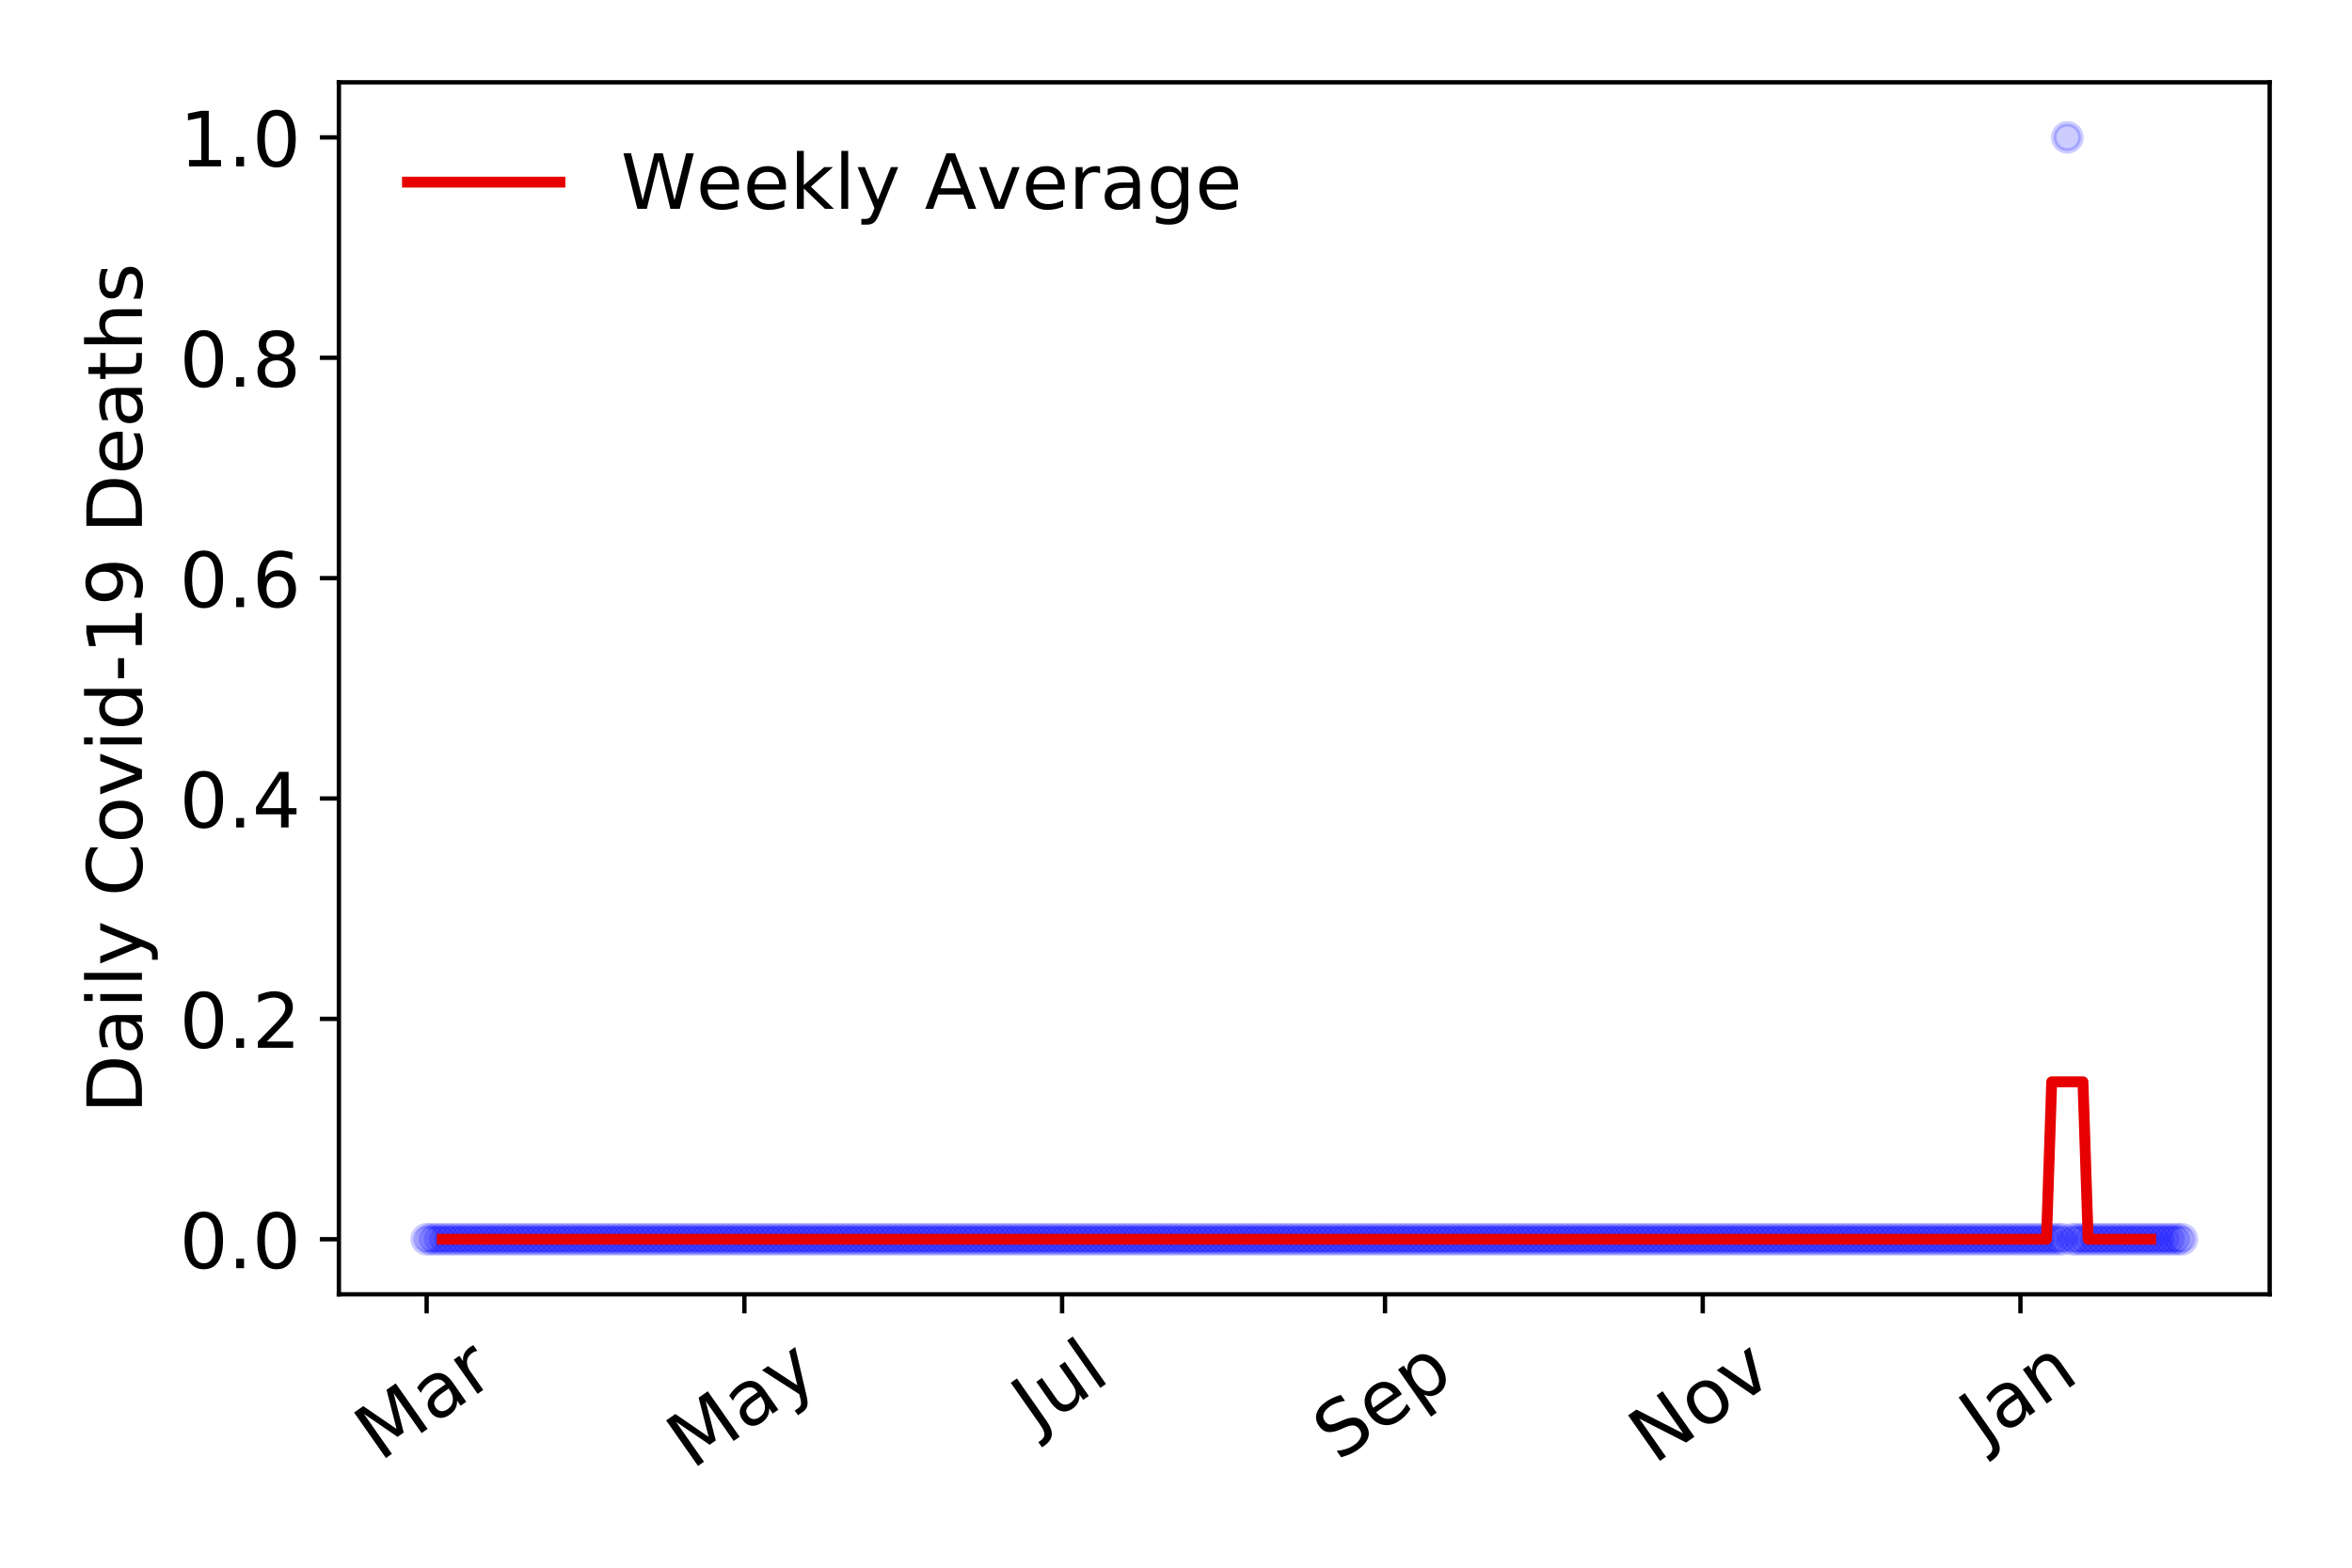 <?xml version="1.0" encoding="utf-8" standalone="no"?>
<!DOCTYPE svg PUBLIC "-//W3C//DTD SVG 1.1//EN"
  "http://www.w3.org/Graphics/SVG/1.1/DTD/svg11.dtd">
<!-- Created with matplotlib (https://matplotlib.org/) -->
<svg height="288pt" version="1.1" viewBox="0 0 432 288" width="432pt" xmlns="http://www.w3.org/2000/svg" xmlns:xlink="http://www.w3.org/1999/xlink">
 <defs>
  <style type="text/css">
*{stroke-linecap:butt;stroke-linejoin:round;}
  </style>
 </defs>
 <g id="figure_1">
  <g id="patch_1">
   <path d="M 0 288 
L 432 288 
L 432 0 
L 0 0 
z
" style="fill:#ffffff;"/>
  </g>
  <g id="axes_1">
   <g id="patch_2">
    <path d="M 62.245 237.778 
L 416.88 237.778 
L 416.88 15.12 
L 62.245 15.12 
z
" style="fill:#ffffff;"/>
   </g>
   <g id="matplotlib.axis_1">
    <g id="xtick_1">
     <g id="line2d_1">
      <defs>
       <path d="M 0 0 
L 0 3.5 
" id="m93788bd078" style="stroke:#000000;stroke-width:0.8;"/>
      </defs>
      <g>
       <use style="stroke:#000000;stroke-width:0.8;" x="78.365" xlink:href="#m93788bd078" y="237.778"/>
      </g>
     </g>
     <g id="text_1">
      <!-- Mar -->
      <defs>
       <path d="M 9.812 72.906 
L 24.516 72.906 
L 43.109 23.297 
L 61.812 72.906 
L 76.516 72.906 
L 76.516 0 
L 66.891 0 
L 66.891 64.016 
L 48.094 14.016 
L 38.188 14.016 
L 19.391 64.016 
L 19.391 0 
L 9.812 0 
z
" id="DejaVuSans-77"/>
       <path d="M 34.281 27.484 
Q 23.391 27.484 19.188 25 
Q 14.984 22.516 14.984 16.5 
Q 14.984 11.719 18.141 8.906 
Q 21.297 6.109 26.703 6.109 
Q 34.188 6.109 38.703 11.406 
Q 43.219 16.703 43.219 25.484 
L 43.219 27.484 
z
M 52.203 31.203 
L 52.203 0 
L 43.219 0 
L 43.219 8.297 
Q 40.141 3.328 35.547 0.953 
Q 30.953 -1.422 24.312 -1.422 
Q 15.922 -1.422 10.953 3.297 
Q 6 8.016 6 15.922 
Q 6 25.141 12.172 29.828 
Q 18.359 34.516 30.609 34.516 
L 43.219 34.516 
L 43.219 35.406 
Q 43.219 41.609 39.141 45 
Q 35.062 48.391 27.688 48.391 
Q 23 48.391 18.547 47.266 
Q 14.109 46.141 10.016 43.891 
L 10.016 52.203 
Q 14.938 54.109 19.578 55.047 
Q 24.219 56 28.609 56 
Q 40.484 56 46.344 49.844 
Q 52.203 43.703 52.203 31.203 
z
" id="DejaVuSans-97"/>
       <path d="M 41.109 46.297 
Q 39.594 47.172 37.812 47.578 
Q 36.031 48 33.891 48 
Q 26.266 48 22.188 43.047 
Q 18.109 38.094 18.109 28.812 
L 18.109 0 
L 9.078 0 
L 9.078 54.688 
L 18.109 54.688 
L 18.109 46.188 
Q 20.953 51.172 25.484 53.578 
Q 30.031 56 36.531 56 
Q 37.453 56 38.578 55.875 
Q 39.703 55.766 41.062 55.516 
z
" id="DejaVuSans-114"/>
      </defs>
      <g transform="translate(69.762 268.643)rotate(-35)scale(0.14 -0.14)">
       <use xlink:href="#DejaVuSans-77"/>
       <use x="86.279" xlink:href="#DejaVuSans-97"/>
       <use x="147.559" xlink:href="#DejaVuSans-114"/>
      </g>
     </g>
    </g>
    <g id="xtick_2">
     <g id="line2d_2">
      <g>
       <use style="stroke:#000000;stroke-width:0.8;" x="136.721" xlink:href="#m93788bd078" y="237.778"/>
      </g>
     </g>
     <g id="text_2">
      <!-- May -->
      <defs>
       <path d="M 32.172 -5.078 
Q 28.375 -14.844 24.75 -17.812 
Q 21.141 -20.797 15.094 -20.797 
L 7.906 -20.797 
L 7.906 -13.281 
L 13.188 -13.281 
Q 16.891 -13.281 18.938 -11.516 
Q 21 -9.766 23.484 -3.219 
L 25.094 0.875 
L 2.984 54.688 
L 12.5 54.688 
L 29.594 11.922 
L 46.688 54.688 
L 56.203 54.688 
z
" id="DejaVuSans-121"/>
      </defs>
      <g transform="translate(127.082 270.094)rotate(-35)scale(0.14 -0.14)">
       <use xlink:href="#DejaVuSans-77"/>
       <use x="86.279" xlink:href="#DejaVuSans-97"/>
       <use x="147.559" xlink:href="#DejaVuSans-121"/>
      </g>
     </g>
    </g>
    <g id="xtick_3">
     <g id="line2d_3">
      <g>
       <use style="stroke:#000000;stroke-width:0.8;" x="195.078" xlink:href="#m93788bd078" y="237.778"/>
      </g>
     </g>
     <g id="text_3">
      <!-- Jul -->
      <defs>
       <path d="M 9.812 72.906 
L 19.672 72.906 
L 19.672 5.078 
Q 19.672 -8.109 14.672 -14.062 
Q 9.672 -20.016 -1.422 -20.016 
L -5.172 -20.016 
L -5.172 -11.719 
L -2.094 -11.719 
Q 4.438 -11.719 7.125 -8.047 
Q 9.812 -4.391 9.812 5.078 
z
" id="DejaVuSans-74"/>
       <path d="M 8.5 21.578 
L 8.5 54.688 
L 17.484 54.688 
L 17.484 21.922 
Q 17.484 14.156 20.5 10.266 
Q 23.531 6.391 29.594 6.391 
Q 36.859 6.391 41.078 11.031 
Q 45.312 15.672 45.312 23.688 
L 45.312 54.688 
L 54.297 54.688 
L 54.297 0 
L 45.312 0 
L 45.312 8.406 
Q 42.047 3.422 37.719 1 
Q 33.406 -1.422 27.688 -1.422 
Q 18.266 -1.422 13.375 4.438 
Q 8.5 10.297 8.5 21.578 
z
M 31.109 56 
z
" id="DejaVuSans-117"/>
       <path d="M 9.422 75.984 
L 18.406 75.984 
L 18.406 0 
L 9.422 0 
z
" id="DejaVuSans-108"/>
      </defs>
      <g transform="translate(190.375 263.181)rotate(-35)scale(0.14 -0.14)">
       <use xlink:href="#DejaVuSans-74"/>
       <use x="29.492" xlink:href="#DejaVuSans-117"/>
       <use x="92.871" xlink:href="#DejaVuSans-108"/>
      </g>
     </g>
    </g>
    <g id="xtick_4">
     <g id="line2d_4">
      <g>
       <use style="stroke:#000000;stroke-width:0.8;" x="254.391" xlink:href="#m93788bd078" y="237.778"/>
      </g>
     </g>
     <g id="text_4">
      <!-- Sep -->
      <defs>
       <path d="M 53.516 70.516 
L 53.516 60.891 
Q 47.906 63.578 42.922 64.891 
Q 37.938 66.219 33.297 66.219 
Q 25.25 66.219 20.875 63.094 
Q 16.5 59.969 16.5 54.203 
Q 16.5 49.359 19.406 46.891 
Q 22.312 44.438 30.422 42.922 
L 36.375 41.703 
Q 47.406 39.594 52.656 34.297 
Q 57.906 29 57.906 20.125 
Q 57.906 9.516 50.797 4.047 
Q 43.703 -1.422 29.984 -1.422 
Q 24.812 -1.422 18.969 -0.25 
Q 13.141 0.922 6.891 3.219 
L 6.891 13.375 
Q 12.891 10.016 18.656 8.297 
Q 24.422 6.594 29.984 6.594 
Q 38.422 6.594 43.016 9.906 
Q 47.609 13.234 47.609 19.391 
Q 47.609 24.75 44.312 27.781 
Q 41.016 30.812 33.5 32.328 
L 27.484 33.5 
Q 16.453 35.688 11.516 40.375 
Q 6.594 45.062 6.594 53.422 
Q 6.594 63.094 13.406 68.656 
Q 20.219 74.219 32.172 74.219 
Q 37.312 74.219 42.625 73.281 
Q 47.953 72.359 53.516 70.516 
z
" id="DejaVuSans-83"/>
       <path d="M 56.203 29.594 
L 56.203 25.203 
L 14.891 25.203 
Q 15.484 15.922 20.484 11.062 
Q 25.484 6.203 34.422 6.203 
Q 39.594 6.203 44.453 7.469 
Q 49.312 8.734 54.109 11.281 
L 54.109 2.781 
Q 49.266 0.734 44.188 -0.344 
Q 39.109 -1.422 33.891 -1.422 
Q 20.797 -1.422 13.156 6.188 
Q 5.516 13.812 5.516 26.812 
Q 5.516 40.234 12.766 48.109 
Q 20.016 56 32.328 56 
Q 43.359 56 49.781 48.891 
Q 56.203 41.797 56.203 29.594 
z
M 47.219 32.234 
Q 47.125 39.594 43.094 43.984 
Q 39.062 48.391 32.422 48.391 
Q 24.906 48.391 20.391 44.141 
Q 15.875 39.891 15.188 32.172 
z
" id="DejaVuSans-101"/>
       <path d="M 18.109 8.203 
L 18.109 -20.797 
L 9.078 -20.797 
L 9.078 54.688 
L 18.109 54.688 
L 18.109 46.391 
Q 20.953 51.266 25.266 53.625 
Q 29.594 56 35.594 56 
Q 45.562 56 51.781 48.094 
Q 58.016 40.188 58.016 27.297 
Q 58.016 14.406 51.781 6.484 
Q 45.562 -1.422 35.594 -1.422 
Q 29.594 -1.422 25.266 0.953 
Q 20.953 3.328 18.109 8.203 
z
M 48.688 27.297 
Q 48.688 37.203 44.609 42.844 
Q 40.531 48.484 33.406 48.484 
Q 26.266 48.484 22.188 42.844 
Q 18.109 37.203 18.109 27.297 
Q 18.109 17.391 22.188 11.75 
Q 26.266 6.109 33.406 6.109 
Q 40.531 6.109 44.609 11.75 
Q 48.688 17.391 48.688 27.297 
z
" id="DejaVuSans-112"/>
      </defs>
      <g transform="translate(245.798 268.629)rotate(-35)scale(0.14 -0.14)">
       <use xlink:href="#DejaVuSans-83"/>
       <use x="63.477" xlink:href="#DejaVuSans-101"/>
       <use x="125" xlink:href="#DejaVuSans-112"/>
      </g>
     </g>
    </g>
    <g id="xtick_5">
     <g id="line2d_5">
      <g>
       <use style="stroke:#000000;stroke-width:0.8;" x="312.747" xlink:href="#m93788bd078" y="237.778"/>
      </g>
     </g>
     <g id="text_5">
      <!-- Nov -->
      <defs>
       <path d="M 9.812 72.906 
L 23.094 72.906 
L 55.422 11.922 
L 55.422 72.906 
L 64.984 72.906 
L 64.984 0 
L 51.703 0 
L 19.391 60.984 
L 19.391 0 
L 9.812 0 
z
" id="DejaVuSans-78"/>
       <path d="M 30.609 48.391 
Q 23.391 48.391 19.188 42.75 
Q 14.984 37.109 14.984 27.297 
Q 14.984 17.484 19.156 11.844 
Q 23.344 6.203 30.609 6.203 
Q 37.797 6.203 41.984 11.859 
Q 46.188 17.531 46.188 27.297 
Q 46.188 37.016 41.984 42.703 
Q 37.797 48.391 30.609 48.391 
z
M 30.609 56 
Q 42.328 56 49.016 48.375 
Q 55.719 40.766 55.719 27.297 
Q 55.719 13.875 49.016 6.219 
Q 42.328 -1.422 30.609 -1.422 
Q 18.844 -1.422 12.172 6.219 
Q 5.516 13.875 5.516 27.297 
Q 5.516 40.766 12.172 48.375 
Q 18.844 56 30.609 56 
z
" id="DejaVuSans-111"/>
       <path d="M 2.984 54.688 
L 12.5 54.688 
L 29.594 8.797 
L 46.688 54.688 
L 56.203 54.688 
L 35.688 0 
L 23.484 0 
z
" id="DejaVuSans-118"/>
      </defs>
      <g transform="translate(303.771 269.166)rotate(-35)scale(0.14 -0.14)">
       <use xlink:href="#DejaVuSans-78"/>
       <use x="74.805" xlink:href="#DejaVuSans-111"/>
       <use x="135.986" xlink:href="#DejaVuSans-118"/>
      </g>
     </g>
    </g>
    <g id="xtick_6">
     <g id="line2d_6">
      <g>
       <use style="stroke:#000000;stroke-width:0.8;" x="371.104" xlink:href="#m93788bd078" y="237.778"/>
      </g>
     </g>
     <g id="text_6">
      <!-- Jan -->
      <defs>
       <path d="M 54.891 33.016 
L 54.891 0 
L 45.906 0 
L 45.906 32.719 
Q 45.906 40.484 42.875 44.328 
Q 39.844 48.188 33.797 48.188 
Q 26.516 48.188 22.312 43.547 
Q 18.109 38.922 18.109 30.906 
L 18.109 0 
L 9.078 0 
L 9.078 54.688 
L 18.109 54.688 
L 18.109 46.188 
Q 21.344 51.125 25.703 53.562 
Q 30.078 56 35.797 56 
Q 45.219 56 50.047 50.172 
Q 54.891 44.344 54.891 33.016 
z
" id="DejaVuSans-110"/>
      </defs>
      <g transform="translate(364.48 265.871)rotate(-35)scale(0.14 -0.14)">
       <use xlink:href="#DejaVuSans-74"/>
       <use x="29.492" xlink:href="#DejaVuSans-97"/>
       <use x="90.771" xlink:href="#DejaVuSans-110"/>
      </g>
     </g>
    </g>
   </g>
   <g id="matplotlib.axis_2">
    <g id="ytick_1">
     <g id="line2d_7">
      <defs>
       <path d="M 0 0 
L -3.5 0 
" id="m9e3871f72e" style="stroke:#000000;stroke-width:0.8;"/>
      </defs>
      <g>
       <use style="stroke:#000000;stroke-width:0.8;" x="62.245" xlink:href="#m9e3871f72e" y="227.657"/>
      </g>
     </g>
     <g id="text_7">
      <!-- 0.0 -->
      <defs>
       <path d="M 31.781 66.406 
Q 24.172 66.406 20.328 58.906 
Q 16.5 51.422 16.5 36.375 
Q 16.5 21.391 20.328 13.891 
Q 24.172 6.391 31.781 6.391 
Q 39.453 6.391 43.281 13.891 
Q 47.125 21.391 47.125 36.375 
Q 47.125 51.422 43.281 58.906 
Q 39.453 66.406 31.781 66.406 
z
M 31.781 74.219 
Q 44.047 74.219 50.516 64.516 
Q 56.984 54.828 56.984 36.375 
Q 56.984 17.969 50.516 8.266 
Q 44.047 -1.422 31.781 -1.422 
Q 19.531 -1.422 13.062 8.266 
Q 6.594 17.969 6.594 36.375 
Q 6.594 54.828 13.062 64.516 
Q 19.531 74.219 31.781 74.219 
z
" id="DejaVuSans-48"/>
       <path d="M 10.688 12.406 
L 21 12.406 
L 21 0 
L 10.688 0 
z
" id="DejaVuSans-46"/>
      </defs>
      <g transform="translate(32.981 232.976)scale(0.14 -0.14)">
       <use xlink:href="#DejaVuSans-48"/>
       <use x="63.623" xlink:href="#DejaVuSans-46"/>
       <use x="95.41" xlink:href="#DejaVuSans-48"/>
      </g>
     </g>
    </g>
    <g id="ytick_2">
     <g id="line2d_8">
      <g>
       <use style="stroke:#000000;stroke-width:0.8;" x="62.245" xlink:href="#m9e3871f72e" y="187.174"/>
      </g>
     </g>
     <g id="text_8">
      <!-- 0.2 -->
      <defs>
       <path d="M 19.188 8.297 
L 53.609 8.297 
L 53.609 0 
L 7.328 0 
L 7.328 8.297 
Q 12.938 14.109 22.625 23.891 
Q 32.328 33.688 34.812 36.531 
Q 39.547 41.844 41.422 45.531 
Q 43.312 49.219 43.312 52.781 
Q 43.312 58.594 39.234 62.25 
Q 35.156 65.922 28.609 65.922 
Q 23.969 65.922 18.812 64.312 
Q 13.672 62.703 7.812 59.422 
L 7.812 69.391 
Q 13.766 71.781 18.938 73 
Q 24.125 74.219 28.422 74.219 
Q 39.75 74.219 46.484 68.547 
Q 53.219 62.891 53.219 53.422 
Q 53.219 48.922 51.531 44.891 
Q 49.859 40.875 45.406 35.406 
Q 44.188 33.984 37.641 27.219 
Q 31.109 20.453 19.188 8.297 
z
" id="DejaVuSans-50"/>
      </defs>
      <g transform="translate(32.981 192.493)scale(0.14 -0.14)">
       <use xlink:href="#DejaVuSans-48"/>
       <use x="63.623" xlink:href="#DejaVuSans-46"/>
       <use x="95.41" xlink:href="#DejaVuSans-50"/>
      </g>
     </g>
    </g>
    <g id="ytick_3">
     <g id="line2d_9">
      <g>
       <use style="stroke:#000000;stroke-width:0.8;" x="62.245" xlink:href="#m9e3871f72e" y="146.691"/>
      </g>
     </g>
     <g id="text_9">
      <!-- 0.4 -->
      <defs>
       <path d="M 37.797 64.312 
L 12.891 25.391 
L 37.797 25.391 
z
M 35.203 72.906 
L 47.609 72.906 
L 47.609 25.391 
L 58.016 25.391 
L 58.016 17.188 
L 47.609 17.188 
L 47.609 0 
L 37.797 0 
L 37.797 17.188 
L 4.891 17.188 
L 4.891 26.703 
z
" id="DejaVuSans-52"/>
      </defs>
      <g transform="translate(32.981 152.01)scale(0.14 -0.14)">
       <use xlink:href="#DejaVuSans-48"/>
       <use x="63.623" xlink:href="#DejaVuSans-46"/>
       <use x="95.41" xlink:href="#DejaVuSans-52"/>
      </g>
     </g>
    </g>
    <g id="ytick_4">
     <g id="line2d_10">
      <g>
       <use style="stroke:#000000;stroke-width:0.8;" x="62.245" xlink:href="#m9e3871f72e" y="106.207"/>
      </g>
     </g>
     <g id="text_10">
      <!-- 0.6 -->
      <defs>
       <path d="M 33.016 40.375 
Q 26.375 40.375 22.484 35.828 
Q 18.609 31.297 18.609 23.391 
Q 18.609 15.531 22.484 10.953 
Q 26.375 6.391 33.016 6.391 
Q 39.656 6.391 43.531 10.953 
Q 47.406 15.531 47.406 23.391 
Q 47.406 31.297 43.531 35.828 
Q 39.656 40.375 33.016 40.375 
z
M 52.594 71.297 
L 52.594 62.312 
Q 48.875 64.062 45.094 64.984 
Q 41.312 65.922 37.594 65.922 
Q 27.828 65.922 22.672 59.328 
Q 17.531 52.734 16.797 39.406 
Q 19.672 43.656 24.016 45.922 
Q 28.375 48.188 33.594 48.188 
Q 44.578 48.188 50.953 41.516 
Q 57.328 34.859 57.328 23.391 
Q 57.328 12.156 50.688 5.359 
Q 44.047 -1.422 33.016 -1.422 
Q 20.359 -1.422 13.672 8.266 
Q 6.984 17.969 6.984 36.375 
Q 6.984 53.656 15.188 63.938 
Q 23.391 74.219 37.203 74.219 
Q 40.922 74.219 44.703 73.484 
Q 48.484 72.75 52.594 71.297 
z
" id="DejaVuSans-54"/>
      </defs>
      <g transform="translate(32.981 111.526)scale(0.14 -0.14)">
       <use xlink:href="#DejaVuSans-48"/>
       <use x="63.623" xlink:href="#DejaVuSans-46"/>
       <use x="95.41" xlink:href="#DejaVuSans-54"/>
      </g>
     </g>
    </g>
    <g id="ytick_5">
     <g id="line2d_11">
      <g>
       <use style="stroke:#000000;stroke-width:0.8;" x="62.245" xlink:href="#m9e3871f72e" y="65.724"/>
      </g>
     </g>
     <g id="text_11">
      <!-- 0.8 -->
      <defs>
       <path d="M 31.781 34.625 
Q 24.75 34.625 20.719 30.859 
Q 16.703 27.094 16.703 20.516 
Q 16.703 13.922 20.719 10.156 
Q 24.75 6.391 31.781 6.391 
Q 38.812 6.391 42.859 10.172 
Q 46.922 13.969 46.922 20.516 
Q 46.922 27.094 42.891 30.859 
Q 38.875 34.625 31.781 34.625 
z
M 21.922 38.812 
Q 15.578 40.375 12.031 44.719 
Q 8.5 49.078 8.5 55.328 
Q 8.5 64.062 14.719 69.141 
Q 20.953 74.219 31.781 74.219 
Q 42.672 74.219 48.875 69.141 
Q 55.078 64.062 55.078 55.328 
Q 55.078 49.078 51.531 44.719 
Q 48 40.375 41.703 38.812 
Q 48.828 37.156 52.797 32.312 
Q 56.781 27.484 56.781 20.516 
Q 56.781 9.906 50.312 4.234 
Q 43.844 -1.422 31.781 -1.422 
Q 19.734 -1.422 13.25 4.234 
Q 6.781 9.906 6.781 20.516 
Q 6.781 27.484 10.781 32.312 
Q 14.797 37.156 21.922 38.812 
z
M 18.312 54.391 
Q 18.312 48.734 21.844 45.562 
Q 25.391 42.391 31.781 42.391 
Q 38.141 42.391 41.719 45.562 
Q 45.312 48.734 45.312 54.391 
Q 45.312 60.062 41.719 63.234 
Q 38.141 66.406 31.781 66.406 
Q 25.391 66.406 21.844 63.234 
Q 18.312 60.062 18.312 54.391 
z
" id="DejaVuSans-56"/>
      </defs>
      <g transform="translate(32.981 71.043)scale(0.14 -0.14)">
       <use xlink:href="#DejaVuSans-48"/>
       <use x="63.623" xlink:href="#DejaVuSans-46"/>
       <use x="95.41" xlink:href="#DejaVuSans-56"/>
      </g>
     </g>
    </g>
    <g id="ytick_6">
     <g id="line2d_12">
      <g>
       <use style="stroke:#000000;stroke-width:0.8;" x="62.245" xlink:href="#m9e3871f72e" y="25.241"/>
      </g>
     </g>
     <g id="text_12">
      <!-- 1.0 -->
      <defs>
       <path d="M 12.406 8.297 
L 28.516 8.297 
L 28.516 63.922 
L 10.984 60.406 
L 10.984 69.391 
L 28.422 72.906 
L 38.281 72.906 
L 38.281 8.297 
L 54.391 8.297 
L 54.391 0 
L 12.406 0 
z
" id="DejaVuSans-49"/>
      </defs>
      <g transform="translate(32.981 30.56)scale(0.14 -0.14)">
       <use xlink:href="#DejaVuSans-49"/>
       <use x="63.623" xlink:href="#DejaVuSans-46"/>
       <use x="95.41" xlink:href="#DejaVuSans-48"/>
      </g>
     </g>
    </g>
    <g id="text_13">
     <!-- Daily Covid-19 Deaths -->
     <defs>
      <path d="M 19.672 64.797 
L 19.672 8.109 
L 31.594 8.109 
Q 46.688 8.109 53.688 14.938 
Q 60.688 21.781 60.688 36.531 
Q 60.688 51.172 53.688 57.984 
Q 46.688 64.797 31.594 64.797 
z
M 9.812 72.906 
L 30.078 72.906 
Q 51.266 72.906 61.172 64.094 
Q 71.094 55.281 71.094 36.531 
Q 71.094 17.672 61.125 8.828 
Q 51.172 0 30.078 0 
L 9.812 0 
z
" id="DejaVuSans-68"/>
      <path d="M 9.422 54.688 
L 18.406 54.688 
L 18.406 0 
L 9.422 0 
z
M 9.422 75.984 
L 18.406 75.984 
L 18.406 64.594 
L 9.422 64.594 
z
" id="DejaVuSans-105"/>
      <path id="DejaVuSans-32"/>
      <path d="M 64.406 67.281 
L 64.406 56.891 
Q 59.422 61.531 53.781 63.812 
Q 48.141 66.109 41.797 66.109 
Q 29.297 66.109 22.656 58.469 
Q 16.016 50.828 16.016 36.375 
Q 16.016 21.969 22.656 14.328 
Q 29.297 6.688 41.797 6.688 
Q 48.141 6.688 53.781 8.984 
Q 59.422 11.281 64.406 15.922 
L 64.406 5.609 
Q 59.234 2.094 53.438 0.328 
Q 47.656 -1.422 41.219 -1.422 
Q 24.656 -1.422 15.125 8.703 
Q 5.609 18.844 5.609 36.375 
Q 5.609 53.953 15.125 64.078 
Q 24.656 74.219 41.219 74.219 
Q 47.75 74.219 53.531 72.484 
Q 59.328 70.75 64.406 67.281 
z
" id="DejaVuSans-67"/>
      <path d="M 45.406 46.391 
L 45.406 75.984 
L 54.391 75.984 
L 54.391 0 
L 45.406 0 
L 45.406 8.203 
Q 42.578 3.328 38.25 0.953 
Q 33.938 -1.422 27.875 -1.422 
Q 17.969 -1.422 11.734 6.484 
Q 5.516 14.406 5.516 27.297 
Q 5.516 40.188 11.734 48.094 
Q 17.969 56 27.875 56 
Q 33.938 56 38.25 53.625 
Q 42.578 51.266 45.406 46.391 
z
M 14.797 27.297 
Q 14.797 17.391 18.875 11.75 
Q 22.953 6.109 30.078 6.109 
Q 37.203 6.109 41.297 11.75 
Q 45.406 17.391 45.406 27.297 
Q 45.406 37.203 41.297 42.844 
Q 37.203 48.484 30.078 48.484 
Q 22.953 48.484 18.875 42.844 
Q 14.797 37.203 14.797 27.297 
z
" id="DejaVuSans-100"/>
      <path d="M 4.891 31.391 
L 31.203 31.391 
L 31.203 23.391 
L 4.891 23.391 
z
" id="DejaVuSans-45"/>
      <path d="M 10.984 1.516 
L 10.984 10.5 
Q 14.703 8.734 18.5 7.812 
Q 22.312 6.891 25.984 6.891 
Q 35.75 6.891 40.891 13.453 
Q 46.047 20.016 46.781 33.406 
Q 43.953 29.203 39.594 26.953 
Q 35.25 24.703 29.984 24.703 
Q 19.047 24.703 12.672 31.312 
Q 6.297 37.938 6.297 49.422 
Q 6.297 60.641 12.938 67.422 
Q 19.578 74.219 30.609 74.219 
Q 43.266 74.219 49.922 64.516 
Q 56.594 54.828 56.594 36.375 
Q 56.594 19.141 48.406 8.859 
Q 40.234 -1.422 26.422 -1.422 
Q 22.703 -1.422 18.891 -0.688 
Q 15.094 0.047 10.984 1.516 
z
M 30.609 32.422 
Q 37.25 32.422 41.125 36.953 
Q 45.016 41.5 45.016 49.422 
Q 45.016 57.281 41.125 61.844 
Q 37.25 66.406 30.609 66.406 
Q 23.969 66.406 20.094 61.844 
Q 16.219 57.281 16.219 49.422 
Q 16.219 41.5 20.094 36.953 
Q 23.969 32.422 30.609 32.422 
z
" id="DejaVuSans-57"/>
      <path d="M 18.312 70.219 
L 18.312 54.688 
L 36.812 54.688 
L 36.812 47.703 
L 18.312 47.703 
L 18.312 18.016 
Q 18.312 11.328 20.141 9.422 
Q 21.969 7.516 27.594 7.516 
L 36.812 7.516 
L 36.812 0 
L 27.594 0 
Q 17.188 0 13.234 3.875 
Q 9.281 7.766 9.281 18.016 
L 9.281 47.703 
L 2.688 47.703 
L 2.688 54.688 
L 9.281 54.688 
L 9.281 70.219 
z
" id="DejaVuSans-116"/>
      <path d="M 54.891 33.016 
L 54.891 0 
L 45.906 0 
L 45.906 32.719 
Q 45.906 40.484 42.875 44.328 
Q 39.844 48.188 33.797 48.188 
Q 26.516 48.188 22.312 43.547 
Q 18.109 38.922 18.109 30.906 
L 18.109 0 
L 9.078 0 
L 9.078 75.984 
L 18.109 75.984 
L 18.109 46.188 
Q 21.344 51.125 25.703 53.562 
Q 30.078 56 35.797 56 
Q 45.219 56 50.047 50.172 
Q 54.891 44.344 54.891 33.016 
z
" id="DejaVuSans-104"/>
      <path d="M 44.281 53.078 
L 44.281 44.578 
Q 40.484 46.531 36.375 47.5 
Q 32.281 48.484 27.875 48.484 
Q 21.188 48.484 17.844 46.438 
Q 14.5 44.391 14.5 40.281 
Q 14.5 37.156 16.891 35.375 
Q 19.281 33.594 26.516 31.984 
L 29.594 31.297 
Q 39.156 29.25 43.188 25.516 
Q 47.219 21.781 47.219 15.094 
Q 47.219 7.469 41.188 3.016 
Q 35.156 -1.422 24.609 -1.422 
Q 20.219 -1.422 15.453 -0.562 
Q 10.688 0.297 5.422 2 
L 5.422 11.281 
Q 10.406 8.688 15.234 7.391 
Q 20.062 6.109 24.812 6.109 
Q 31.156 6.109 34.562 8.281 
Q 37.984 10.453 37.984 14.406 
Q 37.984 18.062 35.516 20.016 
Q 33.062 21.969 24.703 23.781 
L 21.578 24.516 
Q 13.234 26.266 9.516 29.906 
Q 5.812 33.547 5.812 39.891 
Q 5.812 47.609 11.281 51.797 
Q 16.75 56 26.812 56 
Q 31.781 56 36.172 55.266 
Q 40.578 54.547 44.281 53.078 
z
" id="DejaVuSans-115"/>
     </defs>
     <g transform="translate(26.069 204.56)rotate(-90)scale(0.14 -0.14)">
      <use xlink:href="#DejaVuSans-68"/>
      <use x="77.002" xlink:href="#DejaVuSans-97"/>
      <use x="138.281" xlink:href="#DejaVuSans-105"/>
      <use x="166.064" xlink:href="#DejaVuSans-108"/>
      <use x="193.848" xlink:href="#DejaVuSans-121"/>
      <use x="253.027" xlink:href="#DejaVuSans-32"/>
      <use x="284.814" xlink:href="#DejaVuSans-67"/>
      <use x="354.639" xlink:href="#DejaVuSans-111"/>
      <use x="415.82" xlink:href="#DejaVuSans-118"/>
      <use x="475" xlink:href="#DejaVuSans-105"/>
      <use x="502.783" xlink:href="#DejaVuSans-100"/>
      <use x="566.26" xlink:href="#DejaVuSans-45"/>
      <use x="602.344" xlink:href="#DejaVuSans-49"/>
      <use x="665.967" xlink:href="#DejaVuSans-57"/>
      <use x="729.59" xlink:href="#DejaVuSans-32"/>
      <use x="761.377" xlink:href="#DejaVuSans-68"/>
      <use x="838.379" xlink:href="#DejaVuSans-101"/>
      <use x="899.902" xlink:href="#DejaVuSans-97"/>
      <use x="961.182" xlink:href="#DejaVuSans-116"/>
      <use x="1000.391" xlink:href="#DejaVuSans-104"/>
      <use x="1063.77" xlink:href="#DejaVuSans-115"/>
     </g>
    </g>
   </g>
   <g id="line2d_13">
    <defs>
     <path d="M 0 2.5 
C 0.663 2.5 1.299 2.237 1.768 1.768 
C 2.237 1.299 2.5 0.663 2.5 0 
C 2.5 -0.663 2.237 -1.299 1.768 -1.768 
C 1.299 -2.237 0.663 -2.5 0 -2.5 
C -0.663 -2.5 -1.299 -2.237 -1.768 -1.768 
C -2.237 -1.299 -2.5 -0.663 -2.5 0 
C -2.5 0.663 -2.237 1.299 -1.768 1.768 
C -1.299 2.237 -0.663 2.5 0 2.5 
z
" id="m32eaeec6c1" style="stroke:#0000ff;stroke-opacity:0.2;"/>
    </defs>
    <g clip-path="url(#p0fe6daf1d2)">
     <use style="fill:#0000ff;fill-opacity:0.2;stroke:#0000ff;stroke-opacity:0.2;" x="78.365" xlink:href="#m32eaeec6c1" y="227.657"/>
     <use style="fill:#0000ff;fill-opacity:0.2;stroke:#0000ff;stroke-opacity:0.2;" x="79.321" xlink:href="#m32eaeec6c1" y="227.657"/>
     <use style="fill:#0000ff;fill-opacity:0.2;stroke:#0000ff;stroke-opacity:0.2;" x="80.278" xlink:href="#m32eaeec6c1" y="227.657"/>
     <use style="fill:#0000ff;fill-opacity:0.2;stroke:#0000ff;stroke-opacity:0.2;" x="81.235" xlink:href="#m32eaeec6c1" y="227.657"/>
     <use style="fill:#0000ff;fill-opacity:0.2;stroke:#0000ff;stroke-opacity:0.2;" x="82.191" xlink:href="#m32eaeec6c1" y="227.657"/>
     <use style="fill:#0000ff;fill-opacity:0.2;stroke:#0000ff;stroke-opacity:0.2;" x="83.148" xlink:href="#m32eaeec6c1" y="227.657"/>
     <use style="fill:#0000ff;fill-opacity:0.2;stroke:#0000ff;stroke-opacity:0.2;" x="84.105" xlink:href="#m32eaeec6c1" y="227.657"/>
     <use style="fill:#0000ff;fill-opacity:0.2;stroke:#0000ff;stroke-opacity:0.2;" x="85.061" xlink:href="#m32eaeec6c1" y="227.657"/>
     <use style="fill:#0000ff;fill-opacity:0.2;stroke:#0000ff;stroke-opacity:0.2;" x="86.018" xlink:href="#m32eaeec6c1" y="227.657"/>
     <use style="fill:#0000ff;fill-opacity:0.2;stroke:#0000ff;stroke-opacity:0.2;" x="86.975" xlink:href="#m32eaeec6c1" y="227.657"/>
     <use style="fill:#0000ff;fill-opacity:0.2;stroke:#0000ff;stroke-opacity:0.2;" x="87.931" xlink:href="#m32eaeec6c1" y="227.657"/>
     <use style="fill:#0000ff;fill-opacity:0.2;stroke:#0000ff;stroke-opacity:0.2;" x="88.888" xlink:href="#m32eaeec6c1" y="227.657"/>
     <use style="fill:#0000ff;fill-opacity:0.2;stroke:#0000ff;stroke-opacity:0.2;" x="89.845" xlink:href="#m32eaeec6c1" y="227.657"/>
     <use style="fill:#0000ff;fill-opacity:0.2;stroke:#0000ff;stroke-opacity:0.2;" x="90.801" xlink:href="#m32eaeec6c1" y="227.657"/>
     <use style="fill:#0000ff;fill-opacity:0.2;stroke:#0000ff;stroke-opacity:0.2;" x="91.758" xlink:href="#m32eaeec6c1" y="227.657"/>
     <use style="fill:#0000ff;fill-opacity:0.2;stroke:#0000ff;stroke-opacity:0.2;" x="92.715" xlink:href="#m32eaeec6c1" y="227.657"/>
     <use style="fill:#0000ff;fill-opacity:0.2;stroke:#0000ff;stroke-opacity:0.2;" x="93.671" xlink:href="#m32eaeec6c1" y="227.657"/>
     <use style="fill:#0000ff;fill-opacity:0.2;stroke:#0000ff;stroke-opacity:0.2;" x="94.628" xlink:href="#m32eaeec6c1" y="227.657"/>
     <use style="fill:#0000ff;fill-opacity:0.2;stroke:#0000ff;stroke-opacity:0.2;" x="95.585" xlink:href="#m32eaeec6c1" y="227.657"/>
     <use style="fill:#0000ff;fill-opacity:0.2;stroke:#0000ff;stroke-opacity:0.2;" x="96.541" xlink:href="#m32eaeec6c1" y="227.657"/>
     <use style="fill:#0000ff;fill-opacity:0.2;stroke:#0000ff;stroke-opacity:0.2;" x="97.498" xlink:href="#m32eaeec6c1" y="227.657"/>
     <use style="fill:#0000ff;fill-opacity:0.2;stroke:#0000ff;stroke-opacity:0.2;" x="98.455" xlink:href="#m32eaeec6c1" y="227.657"/>
     <use style="fill:#0000ff;fill-opacity:0.2;stroke:#0000ff;stroke-opacity:0.2;" x="99.411" xlink:href="#m32eaeec6c1" y="227.657"/>
     <use style="fill:#0000ff;fill-opacity:0.2;stroke:#0000ff;stroke-opacity:0.2;" x="100.368" xlink:href="#m32eaeec6c1" y="227.657"/>
     <use style="fill:#0000ff;fill-opacity:0.2;stroke:#0000ff;stroke-opacity:0.2;" x="101.325" xlink:href="#m32eaeec6c1" y="227.657"/>
     <use style="fill:#0000ff;fill-opacity:0.2;stroke:#0000ff;stroke-opacity:0.2;" x="102.281" xlink:href="#m32eaeec6c1" y="227.657"/>
     <use style="fill:#0000ff;fill-opacity:0.2;stroke:#0000ff;stroke-opacity:0.2;" x="103.238" xlink:href="#m32eaeec6c1" y="227.657"/>
     <use style="fill:#0000ff;fill-opacity:0.2;stroke:#0000ff;stroke-opacity:0.2;" x="104.195" xlink:href="#m32eaeec6c1" y="227.657"/>
     <use style="fill:#0000ff;fill-opacity:0.2;stroke:#0000ff;stroke-opacity:0.2;" x="105.151" xlink:href="#m32eaeec6c1" y="227.657"/>
     <use style="fill:#0000ff;fill-opacity:0.2;stroke:#0000ff;stroke-opacity:0.2;" x="106.108" xlink:href="#m32eaeec6c1" y="227.657"/>
     <use style="fill:#0000ff;fill-opacity:0.2;stroke:#0000ff;stroke-opacity:0.2;" x="107.065" xlink:href="#m32eaeec6c1" y="227.657"/>
     <use style="fill:#0000ff;fill-opacity:0.2;stroke:#0000ff;stroke-opacity:0.2;" x="108.021" xlink:href="#m32eaeec6c1" y="227.657"/>
     <use style="fill:#0000ff;fill-opacity:0.2;stroke:#0000ff;stroke-opacity:0.2;" x="108.978" xlink:href="#m32eaeec6c1" y="227.657"/>
     <use style="fill:#0000ff;fill-opacity:0.2;stroke:#0000ff;stroke-opacity:0.2;" x="109.935" xlink:href="#m32eaeec6c1" y="227.657"/>
     <use style="fill:#0000ff;fill-opacity:0.2;stroke:#0000ff;stroke-opacity:0.2;" x="110.891" xlink:href="#m32eaeec6c1" y="227.657"/>
     <use style="fill:#0000ff;fill-opacity:0.2;stroke:#0000ff;stroke-opacity:0.2;" x="111.848" xlink:href="#m32eaeec6c1" y="227.657"/>
     <use style="fill:#0000ff;fill-opacity:0.2;stroke:#0000ff;stroke-opacity:0.2;" x="112.805" xlink:href="#m32eaeec6c1" y="227.657"/>
     <use style="fill:#0000ff;fill-opacity:0.2;stroke:#0000ff;stroke-opacity:0.2;" x="113.761" xlink:href="#m32eaeec6c1" y="227.657"/>
     <use style="fill:#0000ff;fill-opacity:0.2;stroke:#0000ff;stroke-opacity:0.2;" x="114.718" xlink:href="#m32eaeec6c1" y="227.657"/>
     <use style="fill:#0000ff;fill-opacity:0.2;stroke:#0000ff;stroke-opacity:0.2;" x="115.675" xlink:href="#m32eaeec6c1" y="227.657"/>
     <use style="fill:#0000ff;fill-opacity:0.2;stroke:#0000ff;stroke-opacity:0.2;" x="116.631" xlink:href="#m32eaeec6c1" y="227.657"/>
     <use style="fill:#0000ff;fill-opacity:0.2;stroke:#0000ff;stroke-opacity:0.2;" x="117.588" xlink:href="#m32eaeec6c1" y="227.657"/>
     <use style="fill:#0000ff;fill-opacity:0.2;stroke:#0000ff;stroke-opacity:0.2;" x="118.545" xlink:href="#m32eaeec6c1" y="227.657"/>
     <use style="fill:#0000ff;fill-opacity:0.2;stroke:#0000ff;stroke-opacity:0.2;" x="119.501" xlink:href="#m32eaeec6c1" y="227.657"/>
     <use style="fill:#0000ff;fill-opacity:0.2;stroke:#0000ff;stroke-opacity:0.2;" x="120.458" xlink:href="#m32eaeec6c1" y="227.657"/>
     <use style="fill:#0000ff;fill-opacity:0.2;stroke:#0000ff;stroke-opacity:0.2;" x="121.415" xlink:href="#m32eaeec6c1" y="227.657"/>
     <use style="fill:#0000ff;fill-opacity:0.2;stroke:#0000ff;stroke-opacity:0.2;" x="122.371" xlink:href="#m32eaeec6c1" y="227.657"/>
     <use style="fill:#0000ff;fill-opacity:0.2;stroke:#0000ff;stroke-opacity:0.2;" x="123.328" xlink:href="#m32eaeec6c1" y="227.657"/>
     <use style="fill:#0000ff;fill-opacity:0.2;stroke:#0000ff;stroke-opacity:0.2;" x="124.285" xlink:href="#m32eaeec6c1" y="227.657"/>
     <use style="fill:#0000ff;fill-opacity:0.2;stroke:#0000ff;stroke-opacity:0.2;" x="125.241" xlink:href="#m32eaeec6c1" y="227.657"/>
     <use style="fill:#0000ff;fill-opacity:0.2;stroke:#0000ff;stroke-opacity:0.2;" x="126.198" xlink:href="#m32eaeec6c1" y="227.657"/>
     <use style="fill:#0000ff;fill-opacity:0.2;stroke:#0000ff;stroke-opacity:0.2;" x="127.155" xlink:href="#m32eaeec6c1" y="227.657"/>
     <use style="fill:#0000ff;fill-opacity:0.2;stroke:#0000ff;stroke-opacity:0.2;" x="128.111" xlink:href="#m32eaeec6c1" y="227.657"/>
     <use style="fill:#0000ff;fill-opacity:0.2;stroke:#0000ff;stroke-opacity:0.2;" x="129.068" xlink:href="#m32eaeec6c1" y="227.657"/>
     <use style="fill:#0000ff;fill-opacity:0.2;stroke:#0000ff;stroke-opacity:0.2;" x="130.025" xlink:href="#m32eaeec6c1" y="227.657"/>
     <use style="fill:#0000ff;fill-opacity:0.2;stroke:#0000ff;stroke-opacity:0.2;" x="130.981" xlink:href="#m32eaeec6c1" y="227.657"/>
     <use style="fill:#0000ff;fill-opacity:0.2;stroke:#0000ff;stroke-opacity:0.2;" x="131.938" xlink:href="#m32eaeec6c1" y="227.657"/>
     <use style="fill:#0000ff;fill-opacity:0.2;stroke:#0000ff;stroke-opacity:0.2;" x="132.895" xlink:href="#m32eaeec6c1" y="227.657"/>
     <use style="fill:#0000ff;fill-opacity:0.2;stroke:#0000ff;stroke-opacity:0.2;" x="133.851" xlink:href="#m32eaeec6c1" y="227.657"/>
     <use style="fill:#0000ff;fill-opacity:0.2;stroke:#0000ff;stroke-opacity:0.2;" x="134.808" xlink:href="#m32eaeec6c1" y="227.657"/>
     <use style="fill:#0000ff;fill-opacity:0.2;stroke:#0000ff;stroke-opacity:0.2;" x="135.765" xlink:href="#m32eaeec6c1" y="227.657"/>
     <use style="fill:#0000ff;fill-opacity:0.2;stroke:#0000ff;stroke-opacity:0.2;" x="136.721" xlink:href="#m32eaeec6c1" y="227.657"/>
     <use style="fill:#0000ff;fill-opacity:0.2;stroke:#0000ff;stroke-opacity:0.2;" x="137.678" xlink:href="#m32eaeec6c1" y="227.657"/>
     <use style="fill:#0000ff;fill-opacity:0.2;stroke:#0000ff;stroke-opacity:0.2;" x="138.635" xlink:href="#m32eaeec6c1" y="227.657"/>
     <use style="fill:#0000ff;fill-opacity:0.2;stroke:#0000ff;stroke-opacity:0.2;" x="139.591" xlink:href="#m32eaeec6c1" y="227.657"/>
     <use style="fill:#0000ff;fill-opacity:0.2;stroke:#0000ff;stroke-opacity:0.2;" x="140.548" xlink:href="#m32eaeec6c1" y="227.657"/>
     <use style="fill:#0000ff;fill-opacity:0.2;stroke:#0000ff;stroke-opacity:0.2;" x="141.505" xlink:href="#m32eaeec6c1" y="227.657"/>
     <use style="fill:#0000ff;fill-opacity:0.2;stroke:#0000ff;stroke-opacity:0.2;" x="142.461" xlink:href="#m32eaeec6c1" y="227.657"/>
     <use style="fill:#0000ff;fill-opacity:0.2;stroke:#0000ff;stroke-opacity:0.2;" x="143.418" xlink:href="#m32eaeec6c1" y="227.657"/>
     <use style="fill:#0000ff;fill-opacity:0.2;stroke:#0000ff;stroke-opacity:0.2;" x="144.375" xlink:href="#m32eaeec6c1" y="227.657"/>
     <use style="fill:#0000ff;fill-opacity:0.2;stroke:#0000ff;stroke-opacity:0.2;" x="145.331" xlink:href="#m32eaeec6c1" y="227.657"/>
     <use style="fill:#0000ff;fill-opacity:0.2;stroke:#0000ff;stroke-opacity:0.2;" x="146.288" xlink:href="#m32eaeec6c1" y="227.657"/>
     <use style="fill:#0000ff;fill-opacity:0.2;stroke:#0000ff;stroke-opacity:0.2;" x="147.245" xlink:href="#m32eaeec6c1" y="227.657"/>
     <use style="fill:#0000ff;fill-opacity:0.2;stroke:#0000ff;stroke-opacity:0.2;" x="148.201" xlink:href="#m32eaeec6c1" y="227.657"/>
     <use style="fill:#0000ff;fill-opacity:0.2;stroke:#0000ff;stroke-opacity:0.2;" x="149.158" xlink:href="#m32eaeec6c1" y="227.657"/>
     <use style="fill:#0000ff;fill-opacity:0.2;stroke:#0000ff;stroke-opacity:0.2;" x="150.115" xlink:href="#m32eaeec6c1" y="227.657"/>
     <use style="fill:#0000ff;fill-opacity:0.2;stroke:#0000ff;stroke-opacity:0.2;" x="151.071" xlink:href="#m32eaeec6c1" y="227.657"/>
     <use style="fill:#0000ff;fill-opacity:0.2;stroke:#0000ff;stroke-opacity:0.2;" x="152.028" xlink:href="#m32eaeec6c1" y="227.657"/>
     <use style="fill:#0000ff;fill-opacity:0.2;stroke:#0000ff;stroke-opacity:0.2;" x="152.984" xlink:href="#m32eaeec6c1" y="227.657"/>
     <use style="fill:#0000ff;fill-opacity:0.2;stroke:#0000ff;stroke-opacity:0.2;" x="153.941" xlink:href="#m32eaeec6c1" y="227.657"/>
     <use style="fill:#0000ff;fill-opacity:0.2;stroke:#0000ff;stroke-opacity:0.2;" x="154.898" xlink:href="#m32eaeec6c1" y="227.657"/>
     <use style="fill:#0000ff;fill-opacity:0.2;stroke:#0000ff;stroke-opacity:0.2;" x="155.854" xlink:href="#m32eaeec6c1" y="227.657"/>
     <use style="fill:#0000ff;fill-opacity:0.2;stroke:#0000ff;stroke-opacity:0.2;" x="156.811" xlink:href="#m32eaeec6c1" y="227.657"/>
     <use style="fill:#0000ff;fill-opacity:0.2;stroke:#0000ff;stroke-opacity:0.2;" x="157.768" xlink:href="#m32eaeec6c1" y="227.657"/>
     <use style="fill:#0000ff;fill-opacity:0.2;stroke:#0000ff;stroke-opacity:0.2;" x="158.724" xlink:href="#m32eaeec6c1" y="227.657"/>
     <use style="fill:#0000ff;fill-opacity:0.2;stroke:#0000ff;stroke-opacity:0.2;" x="159.681" xlink:href="#m32eaeec6c1" y="227.657"/>
     <use style="fill:#0000ff;fill-opacity:0.2;stroke:#0000ff;stroke-opacity:0.2;" x="160.638" xlink:href="#m32eaeec6c1" y="227.657"/>
     <use style="fill:#0000ff;fill-opacity:0.2;stroke:#0000ff;stroke-opacity:0.2;" x="161.594" xlink:href="#m32eaeec6c1" y="227.657"/>
     <use style="fill:#0000ff;fill-opacity:0.2;stroke:#0000ff;stroke-opacity:0.2;" x="162.551" xlink:href="#m32eaeec6c1" y="227.657"/>
     <use style="fill:#0000ff;fill-opacity:0.2;stroke:#0000ff;stroke-opacity:0.2;" x="163.508" xlink:href="#m32eaeec6c1" y="227.657"/>
     <use style="fill:#0000ff;fill-opacity:0.2;stroke:#0000ff;stroke-opacity:0.2;" x="164.464" xlink:href="#m32eaeec6c1" y="227.657"/>
     <use style="fill:#0000ff;fill-opacity:0.2;stroke:#0000ff;stroke-opacity:0.2;" x="165.421" xlink:href="#m32eaeec6c1" y="227.657"/>
     <use style="fill:#0000ff;fill-opacity:0.2;stroke:#0000ff;stroke-opacity:0.2;" x="166.378" xlink:href="#m32eaeec6c1" y="227.657"/>
     <use style="fill:#0000ff;fill-opacity:0.2;stroke:#0000ff;stroke-opacity:0.2;" x="167.334" xlink:href="#m32eaeec6c1" y="227.657"/>
     <use style="fill:#0000ff;fill-opacity:0.2;stroke:#0000ff;stroke-opacity:0.2;" x="168.291" xlink:href="#m32eaeec6c1" y="227.657"/>
     <use style="fill:#0000ff;fill-opacity:0.2;stroke:#0000ff;stroke-opacity:0.2;" x="169.248" xlink:href="#m32eaeec6c1" y="227.657"/>
     <use style="fill:#0000ff;fill-opacity:0.2;stroke:#0000ff;stroke-opacity:0.2;" x="170.204" xlink:href="#m32eaeec6c1" y="227.657"/>
     <use style="fill:#0000ff;fill-opacity:0.2;stroke:#0000ff;stroke-opacity:0.2;" x="171.161" xlink:href="#m32eaeec6c1" y="227.657"/>
     <use style="fill:#0000ff;fill-opacity:0.2;stroke:#0000ff;stroke-opacity:0.2;" x="172.118" xlink:href="#m32eaeec6c1" y="227.657"/>
     <use style="fill:#0000ff;fill-opacity:0.2;stroke:#0000ff;stroke-opacity:0.2;" x="173.074" xlink:href="#m32eaeec6c1" y="227.657"/>
     <use style="fill:#0000ff;fill-opacity:0.2;stroke:#0000ff;stroke-opacity:0.2;" x="174.031" xlink:href="#m32eaeec6c1" y="227.657"/>
     <use style="fill:#0000ff;fill-opacity:0.2;stroke:#0000ff;stroke-opacity:0.2;" x="174.988" xlink:href="#m32eaeec6c1" y="227.657"/>
     <use style="fill:#0000ff;fill-opacity:0.2;stroke:#0000ff;stroke-opacity:0.2;" x="175.944" xlink:href="#m32eaeec6c1" y="227.657"/>
     <use style="fill:#0000ff;fill-opacity:0.2;stroke:#0000ff;stroke-opacity:0.2;" x="176.901" xlink:href="#m32eaeec6c1" y="227.657"/>
     <use style="fill:#0000ff;fill-opacity:0.2;stroke:#0000ff;stroke-opacity:0.2;" x="177.858" xlink:href="#m32eaeec6c1" y="227.657"/>
     <use style="fill:#0000ff;fill-opacity:0.2;stroke:#0000ff;stroke-opacity:0.2;" x="178.814" xlink:href="#m32eaeec6c1" y="227.657"/>
     <use style="fill:#0000ff;fill-opacity:0.2;stroke:#0000ff;stroke-opacity:0.2;" x="179.771" xlink:href="#m32eaeec6c1" y="227.657"/>
     <use style="fill:#0000ff;fill-opacity:0.2;stroke:#0000ff;stroke-opacity:0.2;" x="180.728" xlink:href="#m32eaeec6c1" y="227.657"/>
     <use style="fill:#0000ff;fill-opacity:0.2;stroke:#0000ff;stroke-opacity:0.2;" x="181.684" xlink:href="#m32eaeec6c1" y="227.657"/>
     <use style="fill:#0000ff;fill-opacity:0.2;stroke:#0000ff;stroke-opacity:0.2;" x="182.641" xlink:href="#m32eaeec6c1" y="227.657"/>
     <use style="fill:#0000ff;fill-opacity:0.2;stroke:#0000ff;stroke-opacity:0.2;" x="183.598" xlink:href="#m32eaeec6c1" y="227.657"/>
     <use style="fill:#0000ff;fill-opacity:0.2;stroke:#0000ff;stroke-opacity:0.2;" x="184.554" xlink:href="#m32eaeec6c1" y="227.657"/>
     <use style="fill:#0000ff;fill-opacity:0.2;stroke:#0000ff;stroke-opacity:0.2;" x="185.511" xlink:href="#m32eaeec6c1" y="227.657"/>
     <use style="fill:#0000ff;fill-opacity:0.2;stroke:#0000ff;stroke-opacity:0.2;" x="186.468" xlink:href="#m32eaeec6c1" y="227.657"/>
     <use style="fill:#0000ff;fill-opacity:0.2;stroke:#0000ff;stroke-opacity:0.2;" x="187.424" xlink:href="#m32eaeec6c1" y="227.657"/>
     <use style="fill:#0000ff;fill-opacity:0.2;stroke:#0000ff;stroke-opacity:0.2;" x="188.381" xlink:href="#m32eaeec6c1" y="227.657"/>
     <use style="fill:#0000ff;fill-opacity:0.2;stroke:#0000ff;stroke-opacity:0.2;" x="189.338" xlink:href="#m32eaeec6c1" y="227.657"/>
     <use style="fill:#0000ff;fill-opacity:0.2;stroke:#0000ff;stroke-opacity:0.2;" x="190.294" xlink:href="#m32eaeec6c1" y="227.657"/>
     <use style="fill:#0000ff;fill-opacity:0.2;stroke:#0000ff;stroke-opacity:0.2;" x="191.251" xlink:href="#m32eaeec6c1" y="227.657"/>
     <use style="fill:#0000ff;fill-opacity:0.2;stroke:#0000ff;stroke-opacity:0.2;" x="192.208" xlink:href="#m32eaeec6c1" y="227.657"/>
     <use style="fill:#0000ff;fill-opacity:0.2;stroke:#0000ff;stroke-opacity:0.2;" x="193.164" xlink:href="#m32eaeec6c1" y="227.657"/>
     <use style="fill:#0000ff;fill-opacity:0.2;stroke:#0000ff;stroke-opacity:0.2;" x="194.121" xlink:href="#m32eaeec6c1" y="227.657"/>
     <use style="fill:#0000ff;fill-opacity:0.2;stroke:#0000ff;stroke-opacity:0.2;" x="195.078" xlink:href="#m32eaeec6c1" y="227.657"/>
     <use style="fill:#0000ff;fill-opacity:0.2;stroke:#0000ff;stroke-opacity:0.2;" x="196.034" xlink:href="#m32eaeec6c1" y="227.657"/>
     <use style="fill:#0000ff;fill-opacity:0.2;stroke:#0000ff;stroke-opacity:0.2;" x="196.991" xlink:href="#m32eaeec6c1" y="227.657"/>
     <use style="fill:#0000ff;fill-opacity:0.2;stroke:#0000ff;stroke-opacity:0.2;" x="197.948" xlink:href="#m32eaeec6c1" y="227.657"/>
     <use style="fill:#0000ff;fill-opacity:0.2;stroke:#0000ff;stroke-opacity:0.2;" x="198.904" xlink:href="#m32eaeec6c1" y="227.657"/>
     <use style="fill:#0000ff;fill-opacity:0.2;stroke:#0000ff;stroke-opacity:0.2;" x="199.861" xlink:href="#m32eaeec6c1" y="227.657"/>
     <use style="fill:#0000ff;fill-opacity:0.2;stroke:#0000ff;stroke-opacity:0.2;" x="200.818" xlink:href="#m32eaeec6c1" y="227.657"/>
     <use style="fill:#0000ff;fill-opacity:0.2;stroke:#0000ff;stroke-opacity:0.2;" x="201.774" xlink:href="#m32eaeec6c1" y="227.657"/>
     <use style="fill:#0000ff;fill-opacity:0.2;stroke:#0000ff;stroke-opacity:0.2;" x="202.731" xlink:href="#m32eaeec6c1" y="227.657"/>
     <use style="fill:#0000ff;fill-opacity:0.2;stroke:#0000ff;stroke-opacity:0.2;" x="203.688" xlink:href="#m32eaeec6c1" y="227.657"/>
     <use style="fill:#0000ff;fill-opacity:0.2;stroke:#0000ff;stroke-opacity:0.2;" x="204.644" xlink:href="#m32eaeec6c1" y="227.657"/>
     <use style="fill:#0000ff;fill-opacity:0.2;stroke:#0000ff;stroke-opacity:0.2;" x="205.601" xlink:href="#m32eaeec6c1" y="227.657"/>
     <use style="fill:#0000ff;fill-opacity:0.2;stroke:#0000ff;stroke-opacity:0.2;" x="206.558" xlink:href="#m32eaeec6c1" y="227.657"/>
     <use style="fill:#0000ff;fill-opacity:0.2;stroke:#0000ff;stroke-opacity:0.2;" x="207.514" xlink:href="#m32eaeec6c1" y="227.657"/>
     <use style="fill:#0000ff;fill-opacity:0.2;stroke:#0000ff;stroke-opacity:0.2;" x="208.471" xlink:href="#m32eaeec6c1" y="227.657"/>
     <use style="fill:#0000ff;fill-opacity:0.2;stroke:#0000ff;stroke-opacity:0.2;" x="209.428" xlink:href="#m32eaeec6c1" y="227.657"/>
     <use style="fill:#0000ff;fill-opacity:0.2;stroke:#0000ff;stroke-opacity:0.2;" x="210.384" xlink:href="#m32eaeec6c1" y="227.657"/>
     <use style="fill:#0000ff;fill-opacity:0.2;stroke:#0000ff;stroke-opacity:0.2;" x="211.341" xlink:href="#m32eaeec6c1" y="227.657"/>
     <use style="fill:#0000ff;fill-opacity:0.2;stroke:#0000ff;stroke-opacity:0.2;" x="212.298" xlink:href="#m32eaeec6c1" y="227.657"/>
     <use style="fill:#0000ff;fill-opacity:0.2;stroke:#0000ff;stroke-opacity:0.2;" x="213.254" xlink:href="#m32eaeec6c1" y="227.657"/>
     <use style="fill:#0000ff;fill-opacity:0.2;stroke:#0000ff;stroke-opacity:0.2;" x="214.211" xlink:href="#m32eaeec6c1" y="227.657"/>
     <use style="fill:#0000ff;fill-opacity:0.2;stroke:#0000ff;stroke-opacity:0.2;" x="215.168" xlink:href="#m32eaeec6c1" y="227.657"/>
     <use style="fill:#0000ff;fill-opacity:0.2;stroke:#0000ff;stroke-opacity:0.2;" x="216.124" xlink:href="#m32eaeec6c1" y="227.657"/>
     <use style="fill:#0000ff;fill-opacity:0.2;stroke:#0000ff;stroke-opacity:0.2;" x="217.081" xlink:href="#m32eaeec6c1" y="227.657"/>
     <use style="fill:#0000ff;fill-opacity:0.2;stroke:#0000ff;stroke-opacity:0.2;" x="218.038" xlink:href="#m32eaeec6c1" y="227.657"/>
     <use style="fill:#0000ff;fill-opacity:0.2;stroke:#0000ff;stroke-opacity:0.2;" x="218.994" xlink:href="#m32eaeec6c1" y="227.657"/>
     <use style="fill:#0000ff;fill-opacity:0.2;stroke:#0000ff;stroke-opacity:0.2;" x="219.951" xlink:href="#m32eaeec6c1" y="227.657"/>
     <use style="fill:#0000ff;fill-opacity:0.2;stroke:#0000ff;stroke-opacity:0.2;" x="220.908" xlink:href="#m32eaeec6c1" y="227.657"/>
     <use style="fill:#0000ff;fill-opacity:0.2;stroke:#0000ff;stroke-opacity:0.2;" x="221.864" xlink:href="#m32eaeec6c1" y="227.657"/>
     <use style="fill:#0000ff;fill-opacity:0.2;stroke:#0000ff;stroke-opacity:0.2;" x="222.821" xlink:href="#m32eaeec6c1" y="227.657"/>
     <use style="fill:#0000ff;fill-opacity:0.2;stroke:#0000ff;stroke-opacity:0.2;" x="223.778" xlink:href="#m32eaeec6c1" y="227.657"/>
     <use style="fill:#0000ff;fill-opacity:0.2;stroke:#0000ff;stroke-opacity:0.2;" x="224.734" xlink:href="#m32eaeec6c1" y="227.657"/>
     <use style="fill:#0000ff;fill-opacity:0.2;stroke:#0000ff;stroke-opacity:0.2;" x="225.691" xlink:href="#m32eaeec6c1" y="227.657"/>
     <use style="fill:#0000ff;fill-opacity:0.2;stroke:#0000ff;stroke-opacity:0.2;" x="226.648" xlink:href="#m32eaeec6c1" y="227.657"/>
     <use style="fill:#0000ff;fill-opacity:0.2;stroke:#0000ff;stroke-opacity:0.2;" x="227.604" xlink:href="#m32eaeec6c1" y="227.657"/>
     <use style="fill:#0000ff;fill-opacity:0.2;stroke:#0000ff;stroke-opacity:0.2;" x="228.561" xlink:href="#m32eaeec6c1" y="227.657"/>
     <use style="fill:#0000ff;fill-opacity:0.2;stroke:#0000ff;stroke-opacity:0.2;" x="229.518" xlink:href="#m32eaeec6c1" y="227.657"/>
     <use style="fill:#0000ff;fill-opacity:0.2;stroke:#0000ff;stroke-opacity:0.2;" x="230.474" xlink:href="#m32eaeec6c1" y="227.657"/>
     <use style="fill:#0000ff;fill-opacity:0.2;stroke:#0000ff;stroke-opacity:0.2;" x="231.431" xlink:href="#m32eaeec6c1" y="227.657"/>
     <use style="fill:#0000ff;fill-opacity:0.2;stroke:#0000ff;stroke-opacity:0.2;" x="232.388" xlink:href="#m32eaeec6c1" y="227.657"/>
     <use style="fill:#0000ff;fill-opacity:0.2;stroke:#0000ff;stroke-opacity:0.2;" x="233.344" xlink:href="#m32eaeec6c1" y="227.657"/>
     <use style="fill:#0000ff;fill-opacity:0.2;stroke:#0000ff;stroke-opacity:0.2;" x="234.301" xlink:href="#m32eaeec6c1" y="227.657"/>
     <use style="fill:#0000ff;fill-opacity:0.2;stroke:#0000ff;stroke-opacity:0.2;" x="235.258" xlink:href="#m32eaeec6c1" y="227.657"/>
     <use style="fill:#0000ff;fill-opacity:0.2;stroke:#0000ff;stroke-opacity:0.2;" x="236.214" xlink:href="#m32eaeec6c1" y="227.657"/>
     <use style="fill:#0000ff;fill-opacity:0.2;stroke:#0000ff;stroke-opacity:0.2;" x="237.171" xlink:href="#m32eaeec6c1" y="227.657"/>
     <use style="fill:#0000ff;fill-opacity:0.2;stroke:#0000ff;stroke-opacity:0.2;" x="238.128" xlink:href="#m32eaeec6c1" y="227.657"/>
     <use style="fill:#0000ff;fill-opacity:0.2;stroke:#0000ff;stroke-opacity:0.2;" x="239.084" xlink:href="#m32eaeec6c1" y="227.657"/>
     <use style="fill:#0000ff;fill-opacity:0.2;stroke:#0000ff;stroke-opacity:0.2;" x="240.041" xlink:href="#m32eaeec6c1" y="227.657"/>
     <use style="fill:#0000ff;fill-opacity:0.2;stroke:#0000ff;stroke-opacity:0.2;" x="240.997" xlink:href="#m32eaeec6c1" y="227.657"/>
     <use style="fill:#0000ff;fill-opacity:0.2;stroke:#0000ff;stroke-opacity:0.2;" x="241.954" xlink:href="#m32eaeec6c1" y="227.657"/>
     <use style="fill:#0000ff;fill-opacity:0.2;stroke:#0000ff;stroke-opacity:0.2;" x="242.911" xlink:href="#m32eaeec6c1" y="227.657"/>
     <use style="fill:#0000ff;fill-opacity:0.2;stroke:#0000ff;stroke-opacity:0.2;" x="243.867" xlink:href="#m32eaeec6c1" y="227.657"/>
     <use style="fill:#0000ff;fill-opacity:0.2;stroke:#0000ff;stroke-opacity:0.2;" x="244.824" xlink:href="#m32eaeec6c1" y="227.657"/>
     <use style="fill:#0000ff;fill-opacity:0.2;stroke:#0000ff;stroke-opacity:0.2;" x="245.781" xlink:href="#m32eaeec6c1" y="227.657"/>
     <use style="fill:#0000ff;fill-opacity:0.2;stroke:#0000ff;stroke-opacity:0.2;" x="246.737" xlink:href="#m32eaeec6c1" y="227.657"/>
     <use style="fill:#0000ff;fill-opacity:0.2;stroke:#0000ff;stroke-opacity:0.2;" x="247.694" xlink:href="#m32eaeec6c1" y="227.657"/>
     <use style="fill:#0000ff;fill-opacity:0.2;stroke:#0000ff;stroke-opacity:0.2;" x="248.651" xlink:href="#m32eaeec6c1" y="227.657"/>
     <use style="fill:#0000ff;fill-opacity:0.2;stroke:#0000ff;stroke-opacity:0.2;" x="249.607" xlink:href="#m32eaeec6c1" y="227.657"/>
     <use style="fill:#0000ff;fill-opacity:0.2;stroke:#0000ff;stroke-opacity:0.2;" x="250.564" xlink:href="#m32eaeec6c1" y="227.657"/>
     <use style="fill:#0000ff;fill-opacity:0.2;stroke:#0000ff;stroke-opacity:0.2;" x="251.521" xlink:href="#m32eaeec6c1" y="227.657"/>
     <use style="fill:#0000ff;fill-opacity:0.2;stroke:#0000ff;stroke-opacity:0.2;" x="252.477" xlink:href="#m32eaeec6c1" y="227.657"/>
     <use style="fill:#0000ff;fill-opacity:0.2;stroke:#0000ff;stroke-opacity:0.2;" x="253.434" xlink:href="#m32eaeec6c1" y="227.657"/>
     <use style="fill:#0000ff;fill-opacity:0.2;stroke:#0000ff;stroke-opacity:0.2;" x="254.391" xlink:href="#m32eaeec6c1" y="227.657"/>
     <use style="fill:#0000ff;fill-opacity:0.2;stroke:#0000ff;stroke-opacity:0.2;" x="255.347" xlink:href="#m32eaeec6c1" y="227.657"/>
     <use style="fill:#0000ff;fill-opacity:0.2;stroke:#0000ff;stroke-opacity:0.2;" x="256.304" xlink:href="#m32eaeec6c1" y="227.657"/>
     <use style="fill:#0000ff;fill-opacity:0.2;stroke:#0000ff;stroke-opacity:0.2;" x="257.261" xlink:href="#m32eaeec6c1" y="227.657"/>
     <use style="fill:#0000ff;fill-opacity:0.2;stroke:#0000ff;stroke-opacity:0.2;" x="258.217" xlink:href="#m32eaeec6c1" y="227.657"/>
     <use style="fill:#0000ff;fill-opacity:0.2;stroke:#0000ff;stroke-opacity:0.2;" x="259.174" xlink:href="#m32eaeec6c1" y="227.657"/>
     <use style="fill:#0000ff;fill-opacity:0.2;stroke:#0000ff;stroke-opacity:0.2;" x="260.131" xlink:href="#m32eaeec6c1" y="227.657"/>
     <use style="fill:#0000ff;fill-opacity:0.2;stroke:#0000ff;stroke-opacity:0.2;" x="261.087" xlink:href="#m32eaeec6c1" y="227.657"/>
     <use style="fill:#0000ff;fill-opacity:0.2;stroke:#0000ff;stroke-opacity:0.2;" x="262.044" xlink:href="#m32eaeec6c1" y="227.657"/>
     <use style="fill:#0000ff;fill-opacity:0.2;stroke:#0000ff;stroke-opacity:0.2;" x="263.001" xlink:href="#m32eaeec6c1" y="227.657"/>
     <use style="fill:#0000ff;fill-opacity:0.2;stroke:#0000ff;stroke-opacity:0.2;" x="263.957" xlink:href="#m32eaeec6c1" y="227.657"/>
     <use style="fill:#0000ff;fill-opacity:0.2;stroke:#0000ff;stroke-opacity:0.2;" x="264.914" xlink:href="#m32eaeec6c1" y="227.657"/>
     <use style="fill:#0000ff;fill-opacity:0.2;stroke:#0000ff;stroke-opacity:0.2;" x="265.871" xlink:href="#m32eaeec6c1" y="227.657"/>
     <use style="fill:#0000ff;fill-opacity:0.2;stroke:#0000ff;stroke-opacity:0.2;" x="266.827" xlink:href="#m32eaeec6c1" y="227.657"/>
     <use style="fill:#0000ff;fill-opacity:0.2;stroke:#0000ff;stroke-opacity:0.2;" x="267.784" xlink:href="#m32eaeec6c1" y="227.657"/>
     <use style="fill:#0000ff;fill-opacity:0.2;stroke:#0000ff;stroke-opacity:0.2;" x="268.741" xlink:href="#m32eaeec6c1" y="227.657"/>
     <use style="fill:#0000ff;fill-opacity:0.2;stroke:#0000ff;stroke-opacity:0.2;" x="269.697" xlink:href="#m32eaeec6c1" y="227.657"/>
     <use style="fill:#0000ff;fill-opacity:0.2;stroke:#0000ff;stroke-opacity:0.2;" x="270.654" xlink:href="#m32eaeec6c1" y="227.657"/>
     <use style="fill:#0000ff;fill-opacity:0.2;stroke:#0000ff;stroke-opacity:0.2;" x="271.611" xlink:href="#m32eaeec6c1" y="227.657"/>
     <use style="fill:#0000ff;fill-opacity:0.2;stroke:#0000ff;stroke-opacity:0.2;" x="272.567" xlink:href="#m32eaeec6c1" y="227.657"/>
     <use style="fill:#0000ff;fill-opacity:0.2;stroke:#0000ff;stroke-opacity:0.2;" x="273.524" xlink:href="#m32eaeec6c1" y="227.657"/>
     <use style="fill:#0000ff;fill-opacity:0.2;stroke:#0000ff;stroke-opacity:0.2;" x="274.481" xlink:href="#m32eaeec6c1" y="227.657"/>
     <use style="fill:#0000ff;fill-opacity:0.2;stroke:#0000ff;stroke-opacity:0.2;" x="275.437" xlink:href="#m32eaeec6c1" y="227.657"/>
     <use style="fill:#0000ff;fill-opacity:0.2;stroke:#0000ff;stroke-opacity:0.2;" x="276.394" xlink:href="#m32eaeec6c1" y="227.657"/>
     <use style="fill:#0000ff;fill-opacity:0.2;stroke:#0000ff;stroke-opacity:0.2;" x="277.351" xlink:href="#m32eaeec6c1" y="227.657"/>
     <use style="fill:#0000ff;fill-opacity:0.2;stroke:#0000ff;stroke-opacity:0.2;" x="278.307" xlink:href="#m32eaeec6c1" y="227.657"/>
     <use style="fill:#0000ff;fill-opacity:0.2;stroke:#0000ff;stroke-opacity:0.2;" x="279.264" xlink:href="#m32eaeec6c1" y="227.657"/>
     <use style="fill:#0000ff;fill-opacity:0.2;stroke:#0000ff;stroke-opacity:0.2;" x="280.221" xlink:href="#m32eaeec6c1" y="227.657"/>
     <use style="fill:#0000ff;fill-opacity:0.2;stroke:#0000ff;stroke-opacity:0.2;" x="281.177" xlink:href="#m32eaeec6c1" y="227.657"/>
     <use style="fill:#0000ff;fill-opacity:0.2;stroke:#0000ff;stroke-opacity:0.2;" x="282.134" xlink:href="#m32eaeec6c1" y="227.657"/>
     <use style="fill:#0000ff;fill-opacity:0.2;stroke:#0000ff;stroke-opacity:0.2;" x="283.091" xlink:href="#m32eaeec6c1" y="227.657"/>
     <use style="fill:#0000ff;fill-opacity:0.2;stroke:#0000ff;stroke-opacity:0.2;" x="284.047" xlink:href="#m32eaeec6c1" y="227.657"/>
     <use style="fill:#0000ff;fill-opacity:0.2;stroke:#0000ff;stroke-opacity:0.2;" x="285.004" xlink:href="#m32eaeec6c1" y="227.657"/>
     <use style="fill:#0000ff;fill-opacity:0.2;stroke:#0000ff;stroke-opacity:0.2;" x="285.961" xlink:href="#m32eaeec6c1" y="227.657"/>
     <use style="fill:#0000ff;fill-opacity:0.2;stroke:#0000ff;stroke-opacity:0.2;" x="286.917" xlink:href="#m32eaeec6c1" y="227.657"/>
     <use style="fill:#0000ff;fill-opacity:0.2;stroke:#0000ff;stroke-opacity:0.2;" x="287.874" xlink:href="#m32eaeec6c1" y="227.657"/>
     <use style="fill:#0000ff;fill-opacity:0.2;stroke:#0000ff;stroke-opacity:0.2;" x="288.831" xlink:href="#m32eaeec6c1" y="227.657"/>
     <use style="fill:#0000ff;fill-opacity:0.2;stroke:#0000ff;stroke-opacity:0.2;" x="289.787" xlink:href="#m32eaeec6c1" y="227.657"/>
     <use style="fill:#0000ff;fill-opacity:0.2;stroke:#0000ff;stroke-opacity:0.2;" x="290.744" xlink:href="#m32eaeec6c1" y="227.657"/>
     <use style="fill:#0000ff;fill-opacity:0.2;stroke:#0000ff;stroke-opacity:0.2;" x="291.701" xlink:href="#m32eaeec6c1" y="227.657"/>
     <use style="fill:#0000ff;fill-opacity:0.2;stroke:#0000ff;stroke-opacity:0.2;" x="292.657" xlink:href="#m32eaeec6c1" y="227.657"/>
     <use style="fill:#0000ff;fill-opacity:0.2;stroke:#0000ff;stroke-opacity:0.2;" x="293.614" xlink:href="#m32eaeec6c1" y="227.657"/>
     <use style="fill:#0000ff;fill-opacity:0.2;stroke:#0000ff;stroke-opacity:0.2;" x="294.571" xlink:href="#m32eaeec6c1" y="227.657"/>
     <use style="fill:#0000ff;fill-opacity:0.2;stroke:#0000ff;stroke-opacity:0.2;" x="295.527" xlink:href="#m32eaeec6c1" y="227.657"/>
     <use style="fill:#0000ff;fill-opacity:0.2;stroke:#0000ff;stroke-opacity:0.2;" x="296.484" xlink:href="#m32eaeec6c1" y="227.657"/>
     <use style="fill:#0000ff;fill-opacity:0.2;stroke:#0000ff;stroke-opacity:0.2;" x="297.441" xlink:href="#m32eaeec6c1" y="227.657"/>
     <use style="fill:#0000ff;fill-opacity:0.2;stroke:#0000ff;stroke-opacity:0.2;" x="298.397" xlink:href="#m32eaeec6c1" y="227.657"/>
     <use style="fill:#0000ff;fill-opacity:0.2;stroke:#0000ff;stroke-opacity:0.2;" x="299.354" xlink:href="#m32eaeec6c1" y="227.657"/>
     <use style="fill:#0000ff;fill-opacity:0.2;stroke:#0000ff;stroke-opacity:0.2;" x="300.311" xlink:href="#m32eaeec6c1" y="227.657"/>
     <use style="fill:#0000ff;fill-opacity:0.2;stroke:#0000ff;stroke-opacity:0.2;" x="301.267" xlink:href="#m32eaeec6c1" y="227.657"/>
     <use style="fill:#0000ff;fill-opacity:0.2;stroke:#0000ff;stroke-opacity:0.2;" x="302.224" xlink:href="#m32eaeec6c1" y="227.657"/>
     <use style="fill:#0000ff;fill-opacity:0.2;stroke:#0000ff;stroke-opacity:0.2;" x="303.181" xlink:href="#m32eaeec6c1" y="227.657"/>
     <use style="fill:#0000ff;fill-opacity:0.2;stroke:#0000ff;stroke-opacity:0.2;" x="304.137" xlink:href="#m32eaeec6c1" y="227.657"/>
     <use style="fill:#0000ff;fill-opacity:0.2;stroke:#0000ff;stroke-opacity:0.2;" x="305.094" xlink:href="#m32eaeec6c1" y="227.657"/>
     <use style="fill:#0000ff;fill-opacity:0.2;stroke:#0000ff;stroke-opacity:0.2;" x="306.051" xlink:href="#m32eaeec6c1" y="227.657"/>
     <use style="fill:#0000ff;fill-opacity:0.2;stroke:#0000ff;stroke-opacity:0.2;" x="307.007" xlink:href="#m32eaeec6c1" y="227.657"/>
     <use style="fill:#0000ff;fill-opacity:0.2;stroke:#0000ff;stroke-opacity:0.2;" x="307.964" xlink:href="#m32eaeec6c1" y="227.657"/>
     <use style="fill:#0000ff;fill-opacity:0.2;stroke:#0000ff;stroke-opacity:0.2;" x="308.921" xlink:href="#m32eaeec6c1" y="227.657"/>
     <use style="fill:#0000ff;fill-opacity:0.2;stroke:#0000ff;stroke-opacity:0.2;" x="309.877" xlink:href="#m32eaeec6c1" y="227.657"/>
     <use style="fill:#0000ff;fill-opacity:0.2;stroke:#0000ff;stroke-opacity:0.2;" x="310.834" xlink:href="#m32eaeec6c1" y="227.657"/>
     <use style="fill:#0000ff;fill-opacity:0.2;stroke:#0000ff;stroke-opacity:0.2;" x="311.791" xlink:href="#m32eaeec6c1" y="227.657"/>
     <use style="fill:#0000ff;fill-opacity:0.2;stroke:#0000ff;stroke-opacity:0.2;" x="312.747" xlink:href="#m32eaeec6c1" y="227.657"/>
     <use style="fill:#0000ff;fill-opacity:0.2;stroke:#0000ff;stroke-opacity:0.2;" x="313.704" xlink:href="#m32eaeec6c1" y="227.657"/>
     <use style="fill:#0000ff;fill-opacity:0.2;stroke:#0000ff;stroke-opacity:0.2;" x="314.661" xlink:href="#m32eaeec6c1" y="227.657"/>
     <use style="fill:#0000ff;fill-opacity:0.2;stroke:#0000ff;stroke-opacity:0.2;" x="315.617" xlink:href="#m32eaeec6c1" y="227.657"/>
     <use style="fill:#0000ff;fill-opacity:0.2;stroke:#0000ff;stroke-opacity:0.2;" x="316.574" xlink:href="#m32eaeec6c1" y="227.657"/>
     <use style="fill:#0000ff;fill-opacity:0.2;stroke:#0000ff;stroke-opacity:0.2;" x="317.531" xlink:href="#m32eaeec6c1" y="227.657"/>
     <use style="fill:#0000ff;fill-opacity:0.2;stroke:#0000ff;stroke-opacity:0.2;" x="318.487" xlink:href="#m32eaeec6c1" y="227.657"/>
     <use style="fill:#0000ff;fill-opacity:0.2;stroke:#0000ff;stroke-opacity:0.2;" x="319.444" xlink:href="#m32eaeec6c1" y="227.657"/>
     <use style="fill:#0000ff;fill-opacity:0.2;stroke:#0000ff;stroke-opacity:0.2;" x="320.401" xlink:href="#m32eaeec6c1" y="227.657"/>
     <use style="fill:#0000ff;fill-opacity:0.2;stroke:#0000ff;stroke-opacity:0.2;" x="321.357" xlink:href="#m32eaeec6c1" y="227.657"/>
     <use style="fill:#0000ff;fill-opacity:0.2;stroke:#0000ff;stroke-opacity:0.2;" x="322.314" xlink:href="#m32eaeec6c1" y="227.657"/>
     <use style="fill:#0000ff;fill-opacity:0.2;stroke:#0000ff;stroke-opacity:0.2;" x="323.271" xlink:href="#m32eaeec6c1" y="227.657"/>
     <use style="fill:#0000ff;fill-opacity:0.2;stroke:#0000ff;stroke-opacity:0.2;" x="324.227" xlink:href="#m32eaeec6c1" y="227.657"/>
     <use style="fill:#0000ff;fill-opacity:0.2;stroke:#0000ff;stroke-opacity:0.2;" x="325.184" xlink:href="#m32eaeec6c1" y="227.657"/>
     <use style="fill:#0000ff;fill-opacity:0.2;stroke:#0000ff;stroke-opacity:0.2;" x="326.141" xlink:href="#m32eaeec6c1" y="227.657"/>
     <use style="fill:#0000ff;fill-opacity:0.2;stroke:#0000ff;stroke-opacity:0.2;" x="327.097" xlink:href="#m32eaeec6c1" y="227.657"/>
     <use style="fill:#0000ff;fill-opacity:0.2;stroke:#0000ff;stroke-opacity:0.2;" x="328.054" xlink:href="#m32eaeec6c1" y="227.657"/>
     <use style="fill:#0000ff;fill-opacity:0.2;stroke:#0000ff;stroke-opacity:0.2;" x="329.01" xlink:href="#m32eaeec6c1" y="227.657"/>
     <use style="fill:#0000ff;fill-opacity:0.2;stroke:#0000ff;stroke-opacity:0.2;" x="329.967" xlink:href="#m32eaeec6c1" y="227.657"/>
     <use style="fill:#0000ff;fill-opacity:0.2;stroke:#0000ff;stroke-opacity:0.2;" x="330.924" xlink:href="#m32eaeec6c1" y="227.657"/>
     <use style="fill:#0000ff;fill-opacity:0.2;stroke:#0000ff;stroke-opacity:0.2;" x="331.88" xlink:href="#m32eaeec6c1" y="227.657"/>
     <use style="fill:#0000ff;fill-opacity:0.2;stroke:#0000ff;stroke-opacity:0.2;" x="332.837" xlink:href="#m32eaeec6c1" y="227.657"/>
     <use style="fill:#0000ff;fill-opacity:0.2;stroke:#0000ff;stroke-opacity:0.2;" x="333.794" xlink:href="#m32eaeec6c1" y="227.657"/>
     <use style="fill:#0000ff;fill-opacity:0.2;stroke:#0000ff;stroke-opacity:0.2;" x="334.75" xlink:href="#m32eaeec6c1" y="227.657"/>
     <use style="fill:#0000ff;fill-opacity:0.2;stroke:#0000ff;stroke-opacity:0.2;" x="335.707" xlink:href="#m32eaeec6c1" y="227.657"/>
     <use style="fill:#0000ff;fill-opacity:0.2;stroke:#0000ff;stroke-opacity:0.2;" x="336.664" xlink:href="#m32eaeec6c1" y="227.657"/>
     <use style="fill:#0000ff;fill-opacity:0.2;stroke:#0000ff;stroke-opacity:0.2;" x="337.62" xlink:href="#m32eaeec6c1" y="227.657"/>
     <use style="fill:#0000ff;fill-opacity:0.2;stroke:#0000ff;stroke-opacity:0.2;" x="338.577" xlink:href="#m32eaeec6c1" y="227.657"/>
     <use style="fill:#0000ff;fill-opacity:0.2;stroke:#0000ff;stroke-opacity:0.2;" x="339.534" xlink:href="#m32eaeec6c1" y="227.657"/>
     <use style="fill:#0000ff;fill-opacity:0.2;stroke:#0000ff;stroke-opacity:0.2;" x="340.49" xlink:href="#m32eaeec6c1" y="227.657"/>
     <use style="fill:#0000ff;fill-opacity:0.2;stroke:#0000ff;stroke-opacity:0.2;" x="341.447" xlink:href="#m32eaeec6c1" y="227.657"/>
     <use style="fill:#0000ff;fill-opacity:0.2;stroke:#0000ff;stroke-opacity:0.2;" x="342.404" xlink:href="#m32eaeec6c1" y="227.657"/>
     <use style="fill:#0000ff;fill-opacity:0.2;stroke:#0000ff;stroke-opacity:0.2;" x="343.36" xlink:href="#m32eaeec6c1" y="227.657"/>
     <use style="fill:#0000ff;fill-opacity:0.2;stroke:#0000ff;stroke-opacity:0.2;" x="344.317" xlink:href="#m32eaeec6c1" y="227.657"/>
     <use style="fill:#0000ff;fill-opacity:0.2;stroke:#0000ff;stroke-opacity:0.2;" x="345.274" xlink:href="#m32eaeec6c1" y="227.657"/>
     <use style="fill:#0000ff;fill-opacity:0.2;stroke:#0000ff;stroke-opacity:0.2;" x="346.23" xlink:href="#m32eaeec6c1" y="227.657"/>
     <use style="fill:#0000ff;fill-opacity:0.2;stroke:#0000ff;stroke-opacity:0.2;" x="347.187" xlink:href="#m32eaeec6c1" y="227.657"/>
     <use style="fill:#0000ff;fill-opacity:0.2;stroke:#0000ff;stroke-opacity:0.2;" x="348.144" xlink:href="#m32eaeec6c1" y="227.657"/>
     <use style="fill:#0000ff;fill-opacity:0.2;stroke:#0000ff;stroke-opacity:0.2;" x="349.1" xlink:href="#m32eaeec6c1" y="227.657"/>
     <use style="fill:#0000ff;fill-opacity:0.2;stroke:#0000ff;stroke-opacity:0.2;" x="350.057" xlink:href="#m32eaeec6c1" y="227.657"/>
     <use style="fill:#0000ff;fill-opacity:0.2;stroke:#0000ff;stroke-opacity:0.2;" x="351.014" xlink:href="#m32eaeec6c1" y="227.657"/>
     <use style="fill:#0000ff;fill-opacity:0.2;stroke:#0000ff;stroke-opacity:0.2;" x="351.97" xlink:href="#m32eaeec6c1" y="227.657"/>
     <use style="fill:#0000ff;fill-opacity:0.2;stroke:#0000ff;stroke-opacity:0.2;" x="352.927" xlink:href="#m32eaeec6c1" y="227.657"/>
     <use style="fill:#0000ff;fill-opacity:0.2;stroke:#0000ff;stroke-opacity:0.2;" x="353.884" xlink:href="#m32eaeec6c1" y="227.657"/>
     <use style="fill:#0000ff;fill-opacity:0.2;stroke:#0000ff;stroke-opacity:0.2;" x="354.84" xlink:href="#m32eaeec6c1" y="227.657"/>
     <use style="fill:#0000ff;fill-opacity:0.2;stroke:#0000ff;stroke-opacity:0.2;" x="355.797" xlink:href="#m32eaeec6c1" y="227.657"/>
     <use style="fill:#0000ff;fill-opacity:0.2;stroke:#0000ff;stroke-opacity:0.2;" x="356.754" xlink:href="#m32eaeec6c1" y="227.657"/>
     <use style="fill:#0000ff;fill-opacity:0.2;stroke:#0000ff;stroke-opacity:0.2;" x="357.71" xlink:href="#m32eaeec6c1" y="227.657"/>
     <use style="fill:#0000ff;fill-opacity:0.2;stroke:#0000ff;stroke-opacity:0.2;" x="358.667" xlink:href="#m32eaeec6c1" y="227.657"/>
     <use style="fill:#0000ff;fill-opacity:0.2;stroke:#0000ff;stroke-opacity:0.2;" x="359.624" xlink:href="#m32eaeec6c1" y="227.657"/>
     <use style="fill:#0000ff;fill-opacity:0.2;stroke:#0000ff;stroke-opacity:0.2;" x="360.58" xlink:href="#m32eaeec6c1" y="227.657"/>
     <use style="fill:#0000ff;fill-opacity:0.2;stroke:#0000ff;stroke-opacity:0.2;" x="361.537" xlink:href="#m32eaeec6c1" y="227.657"/>
     <use style="fill:#0000ff;fill-opacity:0.2;stroke:#0000ff;stroke-opacity:0.2;" x="362.494" xlink:href="#m32eaeec6c1" y="227.657"/>
     <use style="fill:#0000ff;fill-opacity:0.2;stroke:#0000ff;stroke-opacity:0.2;" x="363.45" xlink:href="#m32eaeec6c1" y="227.657"/>
     <use style="fill:#0000ff;fill-opacity:0.2;stroke:#0000ff;stroke-opacity:0.2;" x="364.407" xlink:href="#m32eaeec6c1" y="227.657"/>
     <use style="fill:#0000ff;fill-opacity:0.2;stroke:#0000ff;stroke-opacity:0.2;" x="365.364" xlink:href="#m32eaeec6c1" y="227.657"/>
     <use style="fill:#0000ff;fill-opacity:0.2;stroke:#0000ff;stroke-opacity:0.2;" x="366.32" xlink:href="#m32eaeec6c1" y="227.657"/>
     <use style="fill:#0000ff;fill-opacity:0.2;stroke:#0000ff;stroke-opacity:0.2;" x="367.277" xlink:href="#m32eaeec6c1" y="227.657"/>
     <use style="fill:#0000ff;fill-opacity:0.2;stroke:#0000ff;stroke-opacity:0.2;" x="368.234" xlink:href="#m32eaeec6c1" y="227.657"/>
     <use style="fill:#0000ff;fill-opacity:0.2;stroke:#0000ff;stroke-opacity:0.2;" x="369.19" xlink:href="#m32eaeec6c1" y="227.657"/>
     <use style="fill:#0000ff;fill-opacity:0.2;stroke:#0000ff;stroke-opacity:0.2;" x="370.147" xlink:href="#m32eaeec6c1" y="227.657"/>
     <use style="fill:#0000ff;fill-opacity:0.2;stroke:#0000ff;stroke-opacity:0.2;" x="371.104" xlink:href="#m32eaeec6c1" y="227.657"/>
     <use style="fill:#0000ff;fill-opacity:0.2;stroke:#0000ff;stroke-opacity:0.2;" x="372.06" xlink:href="#m32eaeec6c1" y="227.657"/>
     <use style="fill:#0000ff;fill-opacity:0.2;stroke:#0000ff;stroke-opacity:0.2;" x="373.017" xlink:href="#m32eaeec6c1" y="227.657"/>
     <use style="fill:#0000ff;fill-opacity:0.2;stroke:#0000ff;stroke-opacity:0.2;" x="373.974" xlink:href="#m32eaeec6c1" y="227.657"/>
     <use style="fill:#0000ff;fill-opacity:0.2;stroke:#0000ff;stroke-opacity:0.2;" x="374.93" xlink:href="#m32eaeec6c1" y="227.657"/>
     <use style="fill:#0000ff;fill-opacity:0.2;stroke:#0000ff;stroke-opacity:0.2;" x="375.887" xlink:href="#m32eaeec6c1" y="227.657"/>
     <use style="fill:#0000ff;fill-opacity:0.2;stroke:#0000ff;stroke-opacity:0.2;" x="376.844" xlink:href="#m32eaeec6c1" y="227.657"/>
     <use style="fill:#0000ff;fill-opacity:0.2;stroke:#0000ff;stroke-opacity:0.2;" x="377.8" xlink:href="#m32eaeec6c1" y="227.657"/>
     <use style="fill:#0000ff;fill-opacity:0.2;stroke:#0000ff;stroke-opacity:0.2;" x="378.757" xlink:href="#m32eaeec6c1" y="227.657"/>
     <use style="fill:#0000ff;fill-opacity:0.2;stroke:#0000ff;stroke-opacity:0.2;" x="379.714" xlink:href="#m32eaeec6c1" y="25.241"/>
     <use style="fill:#0000ff;fill-opacity:0.2;stroke:#0000ff;stroke-opacity:0.2;" x="380.67" xlink:href="#m32eaeec6c1" y="227.657"/>
     <use style="fill:#0000ff;fill-opacity:0.2;stroke:#0000ff;stroke-opacity:0.2;" x="381.627" xlink:href="#m32eaeec6c1" y="227.657"/>
     <use style="fill:#0000ff;fill-opacity:0.2;stroke:#0000ff;stroke-opacity:0.2;" x="382.584" xlink:href="#m32eaeec6c1" y="227.657"/>
     <use style="fill:#0000ff;fill-opacity:0.2;stroke:#0000ff;stroke-opacity:0.2;" x="383.54" xlink:href="#m32eaeec6c1" y="227.657"/>
     <use style="fill:#0000ff;fill-opacity:0.2;stroke:#0000ff;stroke-opacity:0.2;" x="384.497" xlink:href="#m32eaeec6c1" y="227.657"/>
     <use style="fill:#0000ff;fill-opacity:0.2;stroke:#0000ff;stroke-opacity:0.2;" x="385.454" xlink:href="#m32eaeec6c1" y="227.657"/>
     <use style="fill:#0000ff;fill-opacity:0.2;stroke:#0000ff;stroke-opacity:0.2;" x="386.41" xlink:href="#m32eaeec6c1" y="227.657"/>
     <use style="fill:#0000ff;fill-opacity:0.2;stroke:#0000ff;stroke-opacity:0.2;" x="387.367" xlink:href="#m32eaeec6c1" y="227.657"/>
     <use style="fill:#0000ff;fill-opacity:0.2;stroke:#0000ff;stroke-opacity:0.2;" x="388.324" xlink:href="#m32eaeec6c1" y="227.657"/>
     <use style="fill:#0000ff;fill-opacity:0.2;stroke:#0000ff;stroke-opacity:0.2;" x="389.28" xlink:href="#m32eaeec6c1" y="227.657"/>
     <use style="fill:#0000ff;fill-opacity:0.2;stroke:#0000ff;stroke-opacity:0.2;" x="390.237" xlink:href="#m32eaeec6c1" y="227.657"/>
     <use style="fill:#0000ff;fill-opacity:0.2;stroke:#0000ff;stroke-opacity:0.2;" x="391.194" xlink:href="#m32eaeec6c1" y="227.657"/>
     <use style="fill:#0000ff;fill-opacity:0.2;stroke:#0000ff;stroke-opacity:0.2;" x="392.15" xlink:href="#m32eaeec6c1" y="227.657"/>
     <use style="fill:#0000ff;fill-opacity:0.2;stroke:#0000ff;stroke-opacity:0.2;" x="393.107" xlink:href="#m32eaeec6c1" y="227.657"/>
     <use style="fill:#0000ff;fill-opacity:0.2;stroke:#0000ff;stroke-opacity:0.2;" x="394.064" xlink:href="#m32eaeec6c1" y="227.657"/>
     <use style="fill:#0000ff;fill-opacity:0.2;stroke:#0000ff;stroke-opacity:0.2;" x="395.02" xlink:href="#m32eaeec6c1" y="227.657"/>
     <use style="fill:#0000ff;fill-opacity:0.2;stroke:#0000ff;stroke-opacity:0.2;" x="395.977" xlink:href="#m32eaeec6c1" y="227.657"/>
     <use style="fill:#0000ff;fill-opacity:0.2;stroke:#0000ff;stroke-opacity:0.2;" x="396.934" xlink:href="#m32eaeec6c1" y="227.657"/>
     <use style="fill:#0000ff;fill-opacity:0.2;stroke:#0000ff;stroke-opacity:0.2;" x="397.89" xlink:href="#m32eaeec6c1" y="227.657"/>
     <use style="fill:#0000ff;fill-opacity:0.2;stroke:#0000ff;stroke-opacity:0.2;" x="398.847" xlink:href="#m32eaeec6c1" y="227.657"/>
     <use style="fill:#0000ff;fill-opacity:0.2;stroke:#0000ff;stroke-opacity:0.2;" x="399.804" xlink:href="#m32eaeec6c1" y="227.657"/>
     <use style="fill:#0000ff;fill-opacity:0.2;stroke:#0000ff;stroke-opacity:0.2;" x="400.76" xlink:href="#m32eaeec6c1" y="227.657"/>
    </g>
   </g>
   <g id="line2d_14">
    <path clip-path="url(#p0fe6daf1d2)" d="M 81.235 227.657 
L 375.887 227.657 
L 376.844 198.741 
L 382.584 198.741 
L 383.54 227.657 
L 395.02 227.657 
L 395.02 227.657 
" style="fill:none;stroke:#e60000;stroke-linecap:square;stroke-width:2;"/>
   </g>
   <g id="patch_3">
    <path d="M 62.245 237.778 
L 62.245 15.12 
" style="fill:none;stroke:#000000;stroke-linecap:square;stroke-linejoin:miter;stroke-width:0.8;"/>
   </g>
   <g id="patch_4">
    <path d="M 416.88 237.778 
L 416.88 15.12 
" style="fill:none;stroke:#000000;stroke-linecap:square;stroke-linejoin:miter;stroke-width:0.8;"/>
   </g>
   <g id="patch_5">
    <path d="M 62.245 237.778 
L 416.88 237.778 
" style="fill:none;stroke:#000000;stroke-linecap:square;stroke-linejoin:miter;stroke-width:0.8;"/>
   </g>
   <g id="patch_6">
    <path d="M 62.245 15.12 
L 416.88 15.12 
" style="fill:none;stroke:#000000;stroke-linecap:square;stroke-linejoin:miter;stroke-width:0.8;"/>
   </g>
   <g id="legend_1">
    <g id="line2d_15">
     <path d="M 74.845 33.458 
L 102.845 33.458 
" style="fill:none;stroke:#e60000;stroke-linecap:square;stroke-width:2;"/>
    </g>
    <g id="line2d_16"/>
    <g id="text_14">
     <!-- Weekly Average -->
     <defs>
      <path d="M 3.328 72.906 
L 13.281 72.906 
L 28.609 11.281 
L 43.891 72.906 
L 54.984 72.906 
L 70.312 11.281 
L 85.594 72.906 
L 95.609 72.906 
L 77.297 0 
L 64.891 0 
L 49.516 63.281 
L 33.984 0 
L 21.578 0 
z
" id="DejaVuSans-87"/>
      <path d="M 9.078 75.984 
L 18.109 75.984 
L 18.109 31.109 
L 44.922 54.688 
L 56.391 54.688 
L 27.391 29.109 
L 57.625 0 
L 45.906 0 
L 18.109 26.703 
L 18.109 0 
L 9.078 0 
z
" id="DejaVuSans-107"/>
      <path d="M 34.188 63.188 
L 20.797 26.906 
L 47.609 26.906 
z
M 28.609 72.906 
L 39.797 72.906 
L 67.578 0 
L 57.328 0 
L 50.688 18.703 
L 17.828 18.703 
L 11.188 0 
L 0.781 0 
z
" id="DejaVuSans-65"/>
      <path d="M 45.406 27.984 
Q 45.406 37.75 41.375 43.109 
Q 37.359 48.484 30.078 48.484 
Q 22.859 48.484 18.828 43.109 
Q 14.797 37.75 14.797 27.984 
Q 14.797 18.266 18.828 12.891 
Q 22.859 7.516 30.078 7.516 
Q 37.359 7.516 41.375 12.891 
Q 45.406 18.266 45.406 27.984 
z
M 54.391 6.781 
Q 54.391 -7.172 48.188 -13.984 
Q 42 -20.797 29.203 -20.797 
Q 24.469 -20.797 20.266 -20.094 
Q 16.062 -19.391 12.109 -17.922 
L 12.109 -9.188 
Q 16.062 -11.328 19.922 -12.344 
Q 23.781 -13.375 27.781 -13.375 
Q 36.625 -13.375 41.016 -8.766 
Q 45.406 -4.156 45.406 5.172 
L 45.406 9.625 
Q 42.625 4.781 38.281 2.391 
Q 33.938 0 27.875 0 
Q 17.828 0 11.672 7.656 
Q 5.516 15.328 5.516 27.984 
Q 5.516 40.672 11.672 48.328 
Q 17.828 56 27.875 56 
Q 33.938 56 38.281 53.609 
Q 42.625 51.219 45.406 46.391 
L 45.406 54.688 
L 54.391 54.688 
z
" id="DejaVuSans-103"/>
     </defs>
     <g transform="translate(114.045 38.358)scale(0.14 -0.14)">
      <use xlink:href="#DejaVuSans-87"/>
      <use x="98.799" xlink:href="#DejaVuSans-101"/>
      <use x="160.322" xlink:href="#DejaVuSans-101"/>
      <use x="221.846" xlink:href="#DejaVuSans-107"/>
      <use x="279.756" xlink:href="#DejaVuSans-108"/>
      <use x="307.539" xlink:href="#DejaVuSans-121"/>
      <use x="366.719" xlink:href="#DejaVuSans-32"/>
      <use x="398.506" xlink:href="#DejaVuSans-65"/>
      <use x="466.836" xlink:href="#DejaVuSans-118"/>
      <use x="526.016" xlink:href="#DejaVuSans-101"/>
      <use x="587.539" xlink:href="#DejaVuSans-114"/>
      <use x="628.652" xlink:href="#DejaVuSans-97"/>
      <use x="689.932" xlink:href="#DejaVuSans-103"/>
      <use x="753.408" xlink:href="#DejaVuSans-101"/>
     </g>
    </g>
   </g>
  </g>
 </g>
 <defs>
  <clipPath id="p0fe6daf1d2">
   <rect height="222.658" width="354.635" x="62.245" y="15.12"/>
  </clipPath>
 </defs>
</svg>
